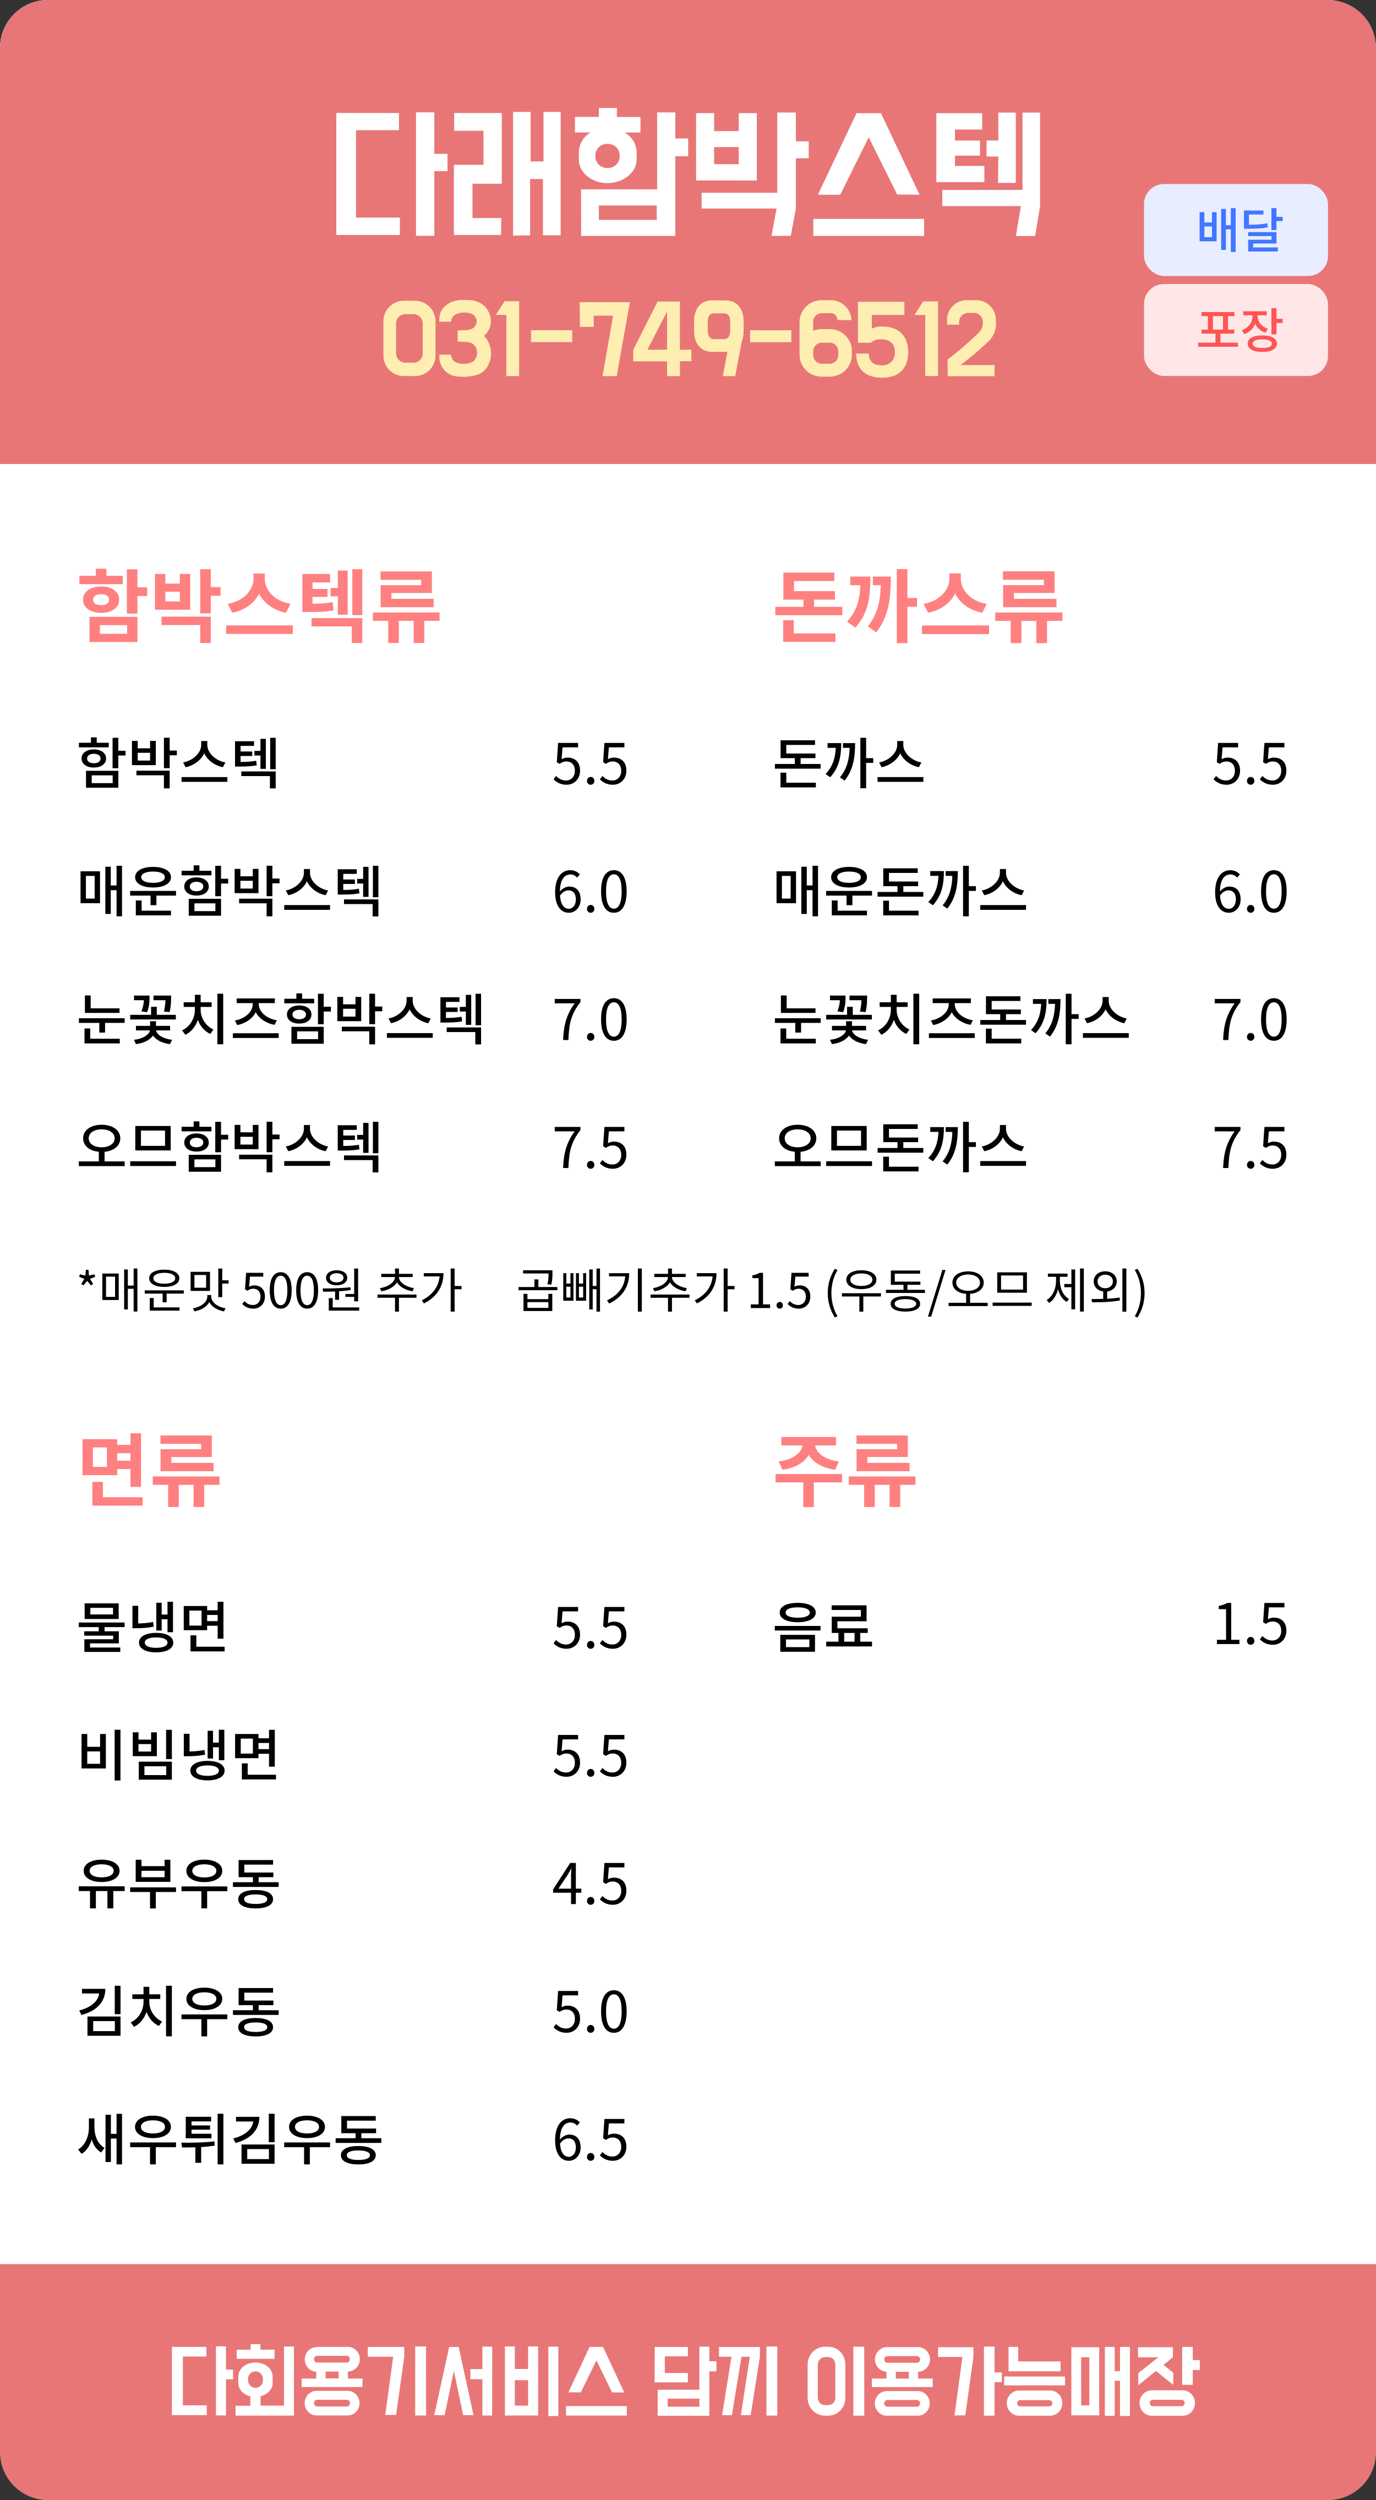 <svg width="344" height="625" viewBox="0 0 344 625" fill="none" xmlns="http://www.w3.org/2000/svg">
<rect x="0" y="0" width="344" height="625" fill="#333333" stroke="none"/>
<rect width="344" height="592" rx="12" fill="white"/>
<path d="M306.654 196.182C308.39 196.182 310.014 194.908 310.014 192.654C310.014 190.4 308.628 189.392 306.92 189.392C306.304 189.392 305.856 189.546 305.394 189.798L305.646 186.83H309.524V185.724H304.526L304.204 190.54L304.89 190.96C305.478 190.568 305.912 190.358 306.598 190.358C307.886 190.358 308.726 191.226 308.726 192.696C308.726 194.194 307.746 195.118 306.542 195.118C305.352 195.118 304.61 194.572 304.022 193.984L303.392 194.824C304.078 195.51 305.058 196.182 306.654 196.182ZM312.67 196.182C313.174 196.182 313.594 195.79 313.594 195.216C313.594 194.628 313.174 194.222 312.67 194.222C312.166 194.222 311.746 194.628 311.746 195.216C311.746 195.79 312.166 196.182 312.67 196.182ZM318.232 196.182C319.968 196.182 321.592 194.908 321.592 192.654C321.592 190.4 320.206 189.392 318.498 189.392C317.882 189.392 317.434 189.546 316.972 189.798L317.224 186.83H321.102V185.724H316.104L315.782 190.54L316.468 190.96C317.056 190.568 317.49 190.358 318.176 190.358C319.464 190.358 320.304 191.226 320.304 192.696C320.304 194.194 319.324 195.118 318.12 195.118C316.93 195.118 316.188 194.572 315.6 193.984L314.97 194.824C315.656 195.51 316.636 196.182 318.232 196.182ZM307.102 222.582C308.348 222.582 308.964 223.464 308.964 224.85C308.964 226.25 308.194 227.188 307.214 227.188C305.926 227.188 305.156 226.026 305.002 223.898C305.632 222.96 306.458 222.582 307.102 222.582ZM307.214 228.182C308.81 228.182 310.154 226.838 310.154 224.85C310.154 222.708 309.048 221.63 307.312 221.63C306.5 221.63 305.604 222.106 304.974 222.876C305.03 219.684 306.22 218.606 307.62 218.606C308.25 218.606 308.866 218.9 309.272 219.39L309.972 218.592C309.412 217.99 308.642 217.542 307.578 217.542C305.59 217.542 303.784 219.082 303.784 223.1C303.784 226.488 305.24 228.182 307.214 228.182ZM312.67 228.182C313.174 228.182 313.594 227.79 313.594 227.216C313.594 226.628 313.174 226.222 312.67 226.222C312.166 226.222 311.746 226.628 311.746 227.216C311.746 227.79 312.166 228.182 312.67 228.182ZM318.47 228.182C320.416 228.182 321.662 226.404 321.662 222.834C321.662 219.278 320.416 217.542 318.47 217.542C316.51 217.542 315.264 219.264 315.264 222.834C315.264 226.404 316.51 228.182 318.47 228.182ZM318.47 227.16C317.294 227.16 316.51 225.858 316.51 222.834C316.51 219.838 317.294 218.564 318.47 218.564C319.632 218.564 320.416 219.838 320.416 222.834C320.416 225.858 319.632 227.16 318.47 227.16ZM305.772 260H307.102C307.256 255.982 307.704 253.588 310.112 250.508V249.724H303.686V250.83H308.656C306.654 253.63 305.94 256.108 305.772 260ZM312.67 260.182C313.174 260.182 313.594 259.79 313.594 259.216C313.594 258.628 313.174 258.222 312.67 258.222C312.166 258.222 311.746 258.628 311.746 259.216C311.746 259.79 312.166 260.182 312.67 260.182ZM318.47 260.182C320.416 260.182 321.662 258.404 321.662 254.834C321.662 251.278 320.416 249.542 318.47 249.542C316.51 249.542 315.264 251.264 315.264 254.834C315.264 258.404 316.51 260.182 318.47 260.182ZM318.47 259.16C317.294 259.16 316.51 257.858 316.51 254.834C316.51 251.838 317.294 250.564 318.47 250.564C319.632 250.564 320.416 251.838 320.416 254.834C320.416 257.858 319.632 259.16 318.47 259.16ZM305.772 292H307.102C307.256 287.982 307.704 285.588 310.112 282.508V281.724H303.686V282.83H308.656C306.654 285.63 305.94 288.108 305.772 292ZM312.67 292.182C313.174 292.182 313.594 291.79 313.594 291.216C313.594 290.628 313.174 290.222 312.67 290.222C312.166 290.222 311.746 290.628 311.746 291.216C311.746 291.79 312.166 292.182 312.67 292.182ZM318.232 292.182C319.968 292.182 321.592 290.908 321.592 288.654C321.592 286.4 320.206 285.392 318.498 285.392C317.882 285.392 317.434 285.546 316.972 285.798L317.224 282.83H321.102V281.724H316.104L315.782 286.54L316.468 286.96C317.056 286.568 317.49 286.358 318.176 286.358C319.464 286.358 320.304 287.226 320.304 288.696C320.304 290.194 319.324 291.118 318.12 291.118C316.93 291.118 316.188 290.572 315.6 289.984L314.97 290.824C315.656 291.51 316.636 292.182 318.232 292.182Z" fill="black"/>
<path d="M304.232 411H309.86V409.936H307.802V400.724H306.822C306.262 401.06 305.604 401.298 304.694 401.466V402.278H306.514V409.936H304.232V411ZM312.67 411.182C313.174 411.182 313.594 410.79 313.594 410.216C313.594 409.628 313.174 409.222 312.67 409.222C312.166 409.222 311.746 409.628 311.746 410.216C311.746 410.79 312.166 411.182 312.67 411.182ZM318.232 411.182C319.968 411.182 321.592 409.908 321.592 407.654C321.592 405.4 320.206 404.392 318.498 404.392C317.882 404.392 317.434 404.546 316.972 404.798L317.224 401.83H321.102V400.724H316.104L315.782 405.54L316.468 405.96C317.056 405.568 317.49 405.358 318.176 405.358C319.464 405.358 320.304 406.226 320.304 407.696C320.304 409.194 319.324 410.118 318.12 410.118C316.93 410.118 316.188 409.572 315.6 408.984L314.97 409.824C315.656 410.51 316.636 411.182 318.232 411.182Z" fill="black"/>
<path d="M0 12C0 5.373 5.373 0 12 0H332C338.627 0 344 5.373 344 12V116H0V12Z" fill="#E97676"/>
<path d="M344 613C344 619.627 338.627 625 332 625L12 625C5.373 625 4.69686e-07 619.627 1.04907e-06 613L5.15794e-06 566L344 566L344 613Z" fill="#E97676"/>
<path d="M196.57 193.158H195.128V196.84H203.962V195.664H196.57V193.158ZM200.154 190.988V189.532H203.864V188.37H196.57V186.228H203.752V185.066H195.142V189.532H198.698V190.988H193.728V192.164H205.152V190.988H200.154ZM206.887 185.766V186.956H208.945C208.819 189.49 208.203 191.59 206.397 193.508L207.545 194.306C209.799 191.856 210.303 189.014 210.303 185.766H206.887ZM210.737 185.766V186.956H212.417C212.319 189.686 211.801 192.15 209.981 194.334L211.143 195.146C213.397 192.388 213.775 189.084 213.775 185.766H210.737ZM218.311 189.532H216.533V184.436H215.091V197.064H216.533V190.722H218.311V189.532ZM230.35 190.61C227.858 190.162 225.828 188.216 225.828 186.2V185.248H224.302V186.2C224.302 188.202 222.272 190.148 219.78 190.61L220.396 191.8C222.454 191.38 224.232 190.064 225.058 188.328C225.884 190.064 227.662 191.38 229.72 191.8L230.35 190.61ZM219.388 194.264V195.454H230.84V194.264H219.388ZM195.478 218.97H197.662V224.64H195.478V218.97ZM194.134 225.788H199.006V217.822H194.134V225.788ZM203.136 216.436V221.364H201.694V216.674H200.336V228.476H201.694V222.54H203.136V229.064H204.508V216.436H203.136ZM212.263 217.878C214.041 217.878 215.203 218.396 215.203 219.292C215.203 220.188 214.041 220.706 212.263 220.706C210.471 220.706 209.309 220.188 209.309 219.292C209.309 218.396 210.471 217.878 212.263 217.878ZM212.263 221.868C214.965 221.868 216.743 220.874 216.743 219.292C216.743 217.71 214.965 216.716 212.263 216.716C209.547 216.716 207.783 217.71 207.783 219.292C207.783 220.874 209.547 221.868 212.263 221.868ZM209.407 225.102H207.951V228.84H216.743V227.664H209.407V225.102ZM206.537 222.722V223.898H211.633V226.292H213.103V223.898H218.003V222.722H206.537ZM222.244 225.158H220.802V228.84H229.636V227.664H222.244V225.158ZM225.828 222.988V221.532H229.538V220.37H222.244V218.228H229.426V217.066H220.816V221.532H224.372V222.988H219.402V224.164H230.826V222.988H225.828ZM232.561 217.766V218.956H234.619C234.493 221.49 233.877 223.59 232.071 225.508L233.219 226.306C235.473 223.856 235.977 221.014 235.977 217.766H232.561ZM236.411 217.766V218.956H238.091C237.993 221.686 237.475 224.15 235.655 226.334L236.817 227.146C239.071 224.388 239.449 221.084 239.449 217.766H236.411ZM243.985 221.532H242.207V216.436H240.765V229.064H242.207V222.722H243.985V221.532ZM256.024 222.61C253.532 222.162 251.502 220.216 251.502 218.2V217.248H249.976V218.2C249.976 220.202 247.946 222.148 245.454 222.61L246.07 223.8C248.128 223.38 249.906 222.064 250.732 220.328C251.558 222.064 253.336 223.38 255.394 223.8L256.024 222.61ZM245.062 226.264V227.454H256.514V226.264H245.062ZM203.878 252.076H196.668V248.856H195.226V253.224H203.878V252.076ZM196.556 257.102H195.128V260.84H203.948V259.678H196.556V257.102ZM193.728 254.554V255.716H198.824V258.138H200.266V255.716H205.166V254.554H193.728ZM216.393 253.028C216.771 251.474 216.771 250.256 216.771 249.486V248.884H212.375V250.046H215.357C215.343 250.746 215.273 251.642 214.993 252.874L216.393 253.028ZM210.779 253.042C211.381 251.46 211.381 250.214 211.381 249.458V248.884H207.503V250.046H209.967C209.939 250.718 209.827 251.586 209.365 252.832L210.779 253.042ZM216.519 257.592V256.458H212.991V255.296H211.521V256.458H207.993V257.592H211.493C211.269 258.698 209.701 259.706 207.489 259.944L207.979 261.022C209.939 260.784 211.493 259.986 212.249 258.88C213.005 260 214.559 260.784 216.519 261.022L217.009 259.944C214.811 259.692 213.229 258.698 213.019 257.592H216.519ZM213.201 253.7V251.698H211.773V253.7H206.551V254.862H217.961V253.7H213.201ZM224.162 251.726H226.906V250.564H224.162V248.688H222.72V250.564H219.92V251.726H222.72V252.454C222.72 254.54 221.516 256.682 219.528 257.578L220.326 258.684C221.796 258.012 222.902 256.64 223.462 254.96C224.036 256.542 225.142 257.844 226.584 258.474L227.354 257.354C225.394 256.5 224.162 254.442 224.162 252.454V251.726ZM228.348 248.422V261.064H229.804V248.422H228.348ZM233.303 256.262C235.347 255.87 237.125 254.68 237.937 253.042C238.763 254.666 240.555 255.814 242.627 256.206L243.215 255.058C240.709 254.68 238.693 252.972 238.693 251.068V250.774H242.711V249.598H233.163V250.774H237.181V251.068C237.181 252.972 235.179 254.708 232.715 255.114L233.303 256.262ZM232.225 258.306V259.482H243.677V258.306H232.225ZM247.918 257.158H246.476V260.84H255.31V259.664H247.918V257.158ZM251.502 254.988V253.532H255.212V252.37H247.918V250.228H255.1V249.066H246.49V253.532H250.046V254.988H245.076V256.164H256.5V254.988H251.502ZM258.235 249.766V250.956H260.293C260.167 253.49 259.551 255.59 257.745 257.508L258.893 258.306C261.147 255.856 261.651 253.014 261.651 249.766H258.235ZM262.085 249.766V250.956H263.765C263.667 253.686 263.149 256.15 261.329 258.334L262.491 259.146C264.745 256.388 265.123 253.084 265.123 249.766H262.085ZM269.659 253.532H267.881V248.436H266.439V261.064H267.881V254.722H269.659V253.532ZM281.697 254.61C279.205 254.162 277.175 252.216 277.175 250.2V249.248H275.649V250.2C275.649 252.202 273.619 254.148 271.127 254.61L271.743 255.8C273.801 255.38 275.579 254.064 276.405 252.328C277.231 254.064 279.009 255.38 281.067 255.8L281.697 254.61ZM270.735 258.264V259.454H282.187V258.264H270.735ZM196.178 284.566C196.178 283.194 197.536 282.326 199.426 282.326C201.302 282.326 202.66 283.194 202.66 284.566C202.66 285.938 201.302 286.806 199.426 286.806C197.536 286.806 196.178 285.938 196.178 284.566ZM200.14 290.348V287.94C202.45 287.73 204.074 286.442 204.074 284.566C204.074 282.508 202.1 281.178 199.426 281.178C196.738 281.178 194.778 282.508 194.778 284.566C194.778 286.442 196.388 287.716 198.698 287.926V290.348H193.714V291.524H205.166V290.348H200.14ZM206.551 290.306V291.496H218.003V290.306H206.551ZM207.825 281.486V287.604H216.673V281.486H207.825ZM215.259 282.634V286.456H209.239V282.634H215.259ZM222.244 289.158H220.802V292.84H229.636V291.664H222.244V289.158ZM225.828 286.988V285.532H229.538V284.37H222.244V282.228H229.426V281.066H220.816V285.532H224.372V286.988H219.402V288.164H230.826V286.988H225.828ZM232.561 281.766V282.956H234.619C234.493 285.49 233.877 287.59 232.071 289.508L233.219 290.306C235.473 287.856 235.977 285.014 235.977 281.766H232.561ZM236.411 281.766V282.956H238.091C237.993 285.686 237.475 288.15 235.655 290.334L236.817 291.146C239.071 288.388 239.449 285.084 239.449 281.766H236.411ZM243.985 285.532H242.207V280.436H240.765V293.064H242.207V286.722H243.985V285.532ZM256.024 286.61C253.532 286.162 251.502 284.216 251.502 282.2V281.248H249.976V282.2C249.976 284.202 247.946 286.148 245.454 286.61L246.07 287.8C248.128 287.38 249.906 286.064 250.732 284.328C251.558 286.064 253.336 287.38 255.394 287.8L256.024 286.61ZM245.062 290.264V291.454H256.514V290.264H245.062Z" fill="black"/>
<path d="M199.426 400.702C196.668 400.702 194.918 401.612 194.918 403.124C194.918 404.622 196.668 405.546 199.426 405.546C202.184 405.546 203.934 404.622 203.934 403.124C203.934 401.612 202.184 400.702 199.426 400.702ZM199.426 401.822C201.302 401.822 202.436 402.284 202.436 403.124C202.436 403.95 201.302 404.412 199.426 404.412C197.55 404.412 196.402 403.95 196.402 403.124C196.402 402.284 197.55 401.822 199.426 401.822ZM195.072 408.696V412.924H203.752V408.696H195.072ZM202.338 409.844V411.776H196.5V409.844H202.338ZM193.7 406.47V407.618H205.138V406.47H193.7ZM211.045 408.22H213.635V410.404H211.045V408.22ZM215.063 410.404V408.22H216.925V407.058H209.351V405.308H216.645V401.318H207.909V402.48H215.217V404.16H207.937V408.22H209.617V410.404H206.551V411.594H218.003V410.404H215.063Z" fill="black"/>
<path d="M27.19 185.682H24.18V184.338H22.738V185.682H19.728V186.83H27.19V185.682ZM21.772 189.616C21.772 188.888 22.444 188.44 23.452 188.44C24.46 188.44 25.146 188.888 25.146 189.616C25.146 190.358 24.46 190.806 23.452 190.806C22.444 190.806 21.772 190.358 21.772 189.616ZM26.518 189.616C26.518 188.258 25.286 187.348 23.452 187.348C21.632 187.348 20.386 188.258 20.386 189.616C20.386 190.988 21.632 191.884 23.452 191.884C25.286 191.884 26.518 190.988 26.518 189.616ZM22.934 193.83H28.17V195.776H22.934V193.83ZM21.506 196.924H29.584V192.696H21.506V196.924ZM31.376 187.684H29.584V184.436H28.142V192.052H29.584V188.874H31.376V187.684ZM37.521 190.134H34.427V188.188H37.521V190.134ZM38.949 185.22H37.521V187.068H34.427V185.22H32.985V191.282H38.949V185.22ZM34.105 193.816H40.979V197.078H42.421V192.668H34.105V193.816ZM44.213 187.628H42.421V184.422H40.979V192.038H42.421V188.818H44.213V187.628ZM56.35 190.61C53.858 190.162 51.828 188.216 51.828 186.2V185.248H50.302V186.2C50.302 188.202 48.272 190.148 45.78 190.61L46.396 191.8C48.454 191.38 50.232 190.064 51.058 188.328C51.884 190.064 53.662 191.38 55.72 191.8L56.35 190.61ZM45.388 194.264V195.454H56.84V194.264H45.388ZM65.113 192.206H66.457V184.702H65.113V187.712H63.615V188.874H65.113V192.206ZM64.049 190.176C62.803 190.4 61.739 190.47 60.143 190.484V188.986H63.055V187.866H60.143V186.466H63.517V185.304H58.757V191.632H59.583C61.543 191.632 62.747 191.59 64.189 191.324L64.049 190.176ZM60.325 194.012H67.479V197.092H68.921V192.85H60.325V194.012ZM67.549 184.436V192.304H68.921V184.436H67.549ZM21.478 218.97H23.662V224.64H21.478V218.97ZM20.134 225.788H25.006V217.822H20.134V225.788ZM29.136 216.436V221.364H27.694V216.674H26.336V228.476H27.694V222.54H29.136V229.064H30.508V216.436H29.136ZM38.263 217.878C40.041 217.878 41.203 218.396 41.203 219.292C41.203 220.188 40.041 220.706 38.263 220.706C36.471 220.706 35.309 220.188 35.309 219.292C35.309 218.396 36.471 217.878 38.263 217.878ZM38.263 221.868C40.965 221.868 42.743 220.874 42.743 219.292C42.743 217.71 40.965 216.716 38.263 216.716C35.547 216.716 33.783 217.71 33.783 219.292C33.783 220.874 35.547 221.868 38.263 221.868ZM35.407 225.102H33.951V228.84H42.743V227.664H35.407V225.102ZM32.537 222.722V223.898H37.633V226.292H39.103V223.898H44.003V222.722H32.537ZM52.864 217.682H49.854V216.338H48.412V217.682H45.402V218.83H52.864V217.682ZM47.446 221.616C47.446 220.888 48.118 220.44 49.126 220.44C50.134 220.44 50.82 220.888 50.82 221.616C50.82 222.358 50.134 222.806 49.126 222.806C48.118 222.806 47.446 222.358 47.446 221.616ZM52.192 221.616C52.192 220.258 50.96 219.348 49.126 219.348C47.306 219.348 46.06 220.258 46.06 221.616C46.06 222.988 47.306 223.884 49.126 223.884C50.96 223.884 52.192 222.988 52.192 221.616ZM48.608 225.83H53.844V227.776H48.608V225.83ZM47.18 228.924H55.258V224.696H47.18V228.924ZM57.05 219.684H55.258V216.436H53.816V224.052H55.258V220.874H57.05V219.684ZM63.195 222.134H60.101V220.188H63.195V222.134ZM64.623 217.22H63.195V219.068H60.101V217.22H58.659V223.282H64.623V217.22ZM59.779 225.816H66.653V229.078H68.095V224.668H59.779V225.816ZM69.887 219.628H68.095V216.422H66.653V224.038H68.095V220.818H69.887V219.628ZM82.024 222.61C79.532 222.162 77.502 220.216 77.502 218.2V217.248H75.976V218.2C75.976 220.202 73.946 222.148 71.454 222.61L72.07 223.8C74.128 223.38 75.906 222.064 76.732 220.328C77.558 222.064 79.336 223.38 81.394 223.8L82.024 222.61ZM71.062 226.264V227.454H82.514V226.264H71.062ZM90.787 224.206H92.13V216.702H90.787V219.712H89.288V220.874H90.787V224.206ZM89.722 222.176C88.477 222.4 87.412 222.47 85.817 222.484V220.986H88.728V219.866H85.817V218.466H89.191V217.304H84.43V223.632H85.257C87.216 223.632 88.421 223.59 89.862 223.324L89.722 222.176ZM85.999 226.012H93.153V229.092H94.594V224.85H85.999V226.012ZM93.222 216.436V224.304H94.594V216.436H93.222ZM29.878 252.076H22.668V248.856H21.226V253.224H29.878V252.076ZM22.556 257.102H21.128V260.84H29.948V259.678H22.556V257.102ZM19.728 254.554V255.716H24.824V258.138H26.266V255.716H31.166V254.554H19.728ZM42.393 253.028C42.771 251.474 42.771 250.256 42.771 249.486V248.884H38.375V250.046H41.357C41.343 250.746 41.273 251.642 40.993 252.874L42.393 253.028ZM36.779 253.042C37.381 251.46 37.381 250.214 37.381 249.458V248.884H33.503V250.046H35.967C35.939 250.718 35.827 251.586 35.365 252.832L36.779 253.042ZM42.519 257.592V256.458H38.991V255.296H37.521V256.458H33.993V257.592H37.493C37.269 258.698 35.701 259.706 33.489 259.944L33.979 261.022C35.939 260.784 37.493 259.986 38.249 258.88C39.005 260 40.559 260.784 42.519 261.022L43.009 259.944C40.811 259.692 39.229 258.698 39.019 257.592H42.519ZM39.201 253.7V251.698H37.773V253.7H32.551V254.862H43.961V253.7H39.201ZM50.162 251.726H52.906V250.564H50.162V248.688H48.72V250.564H45.92V251.726H48.72V252.454C48.72 254.54 47.516 256.682 45.528 257.578L46.326 258.684C47.796 258.012 48.902 256.64 49.462 254.96C50.036 256.542 51.142 257.844 52.584 258.474L53.354 257.354C51.394 256.5 50.162 254.442 50.162 252.454V251.726ZM54.348 248.422V261.064H55.804V248.422H54.348ZM59.303 256.262C61.347 255.87 63.125 254.68 63.937 253.042C64.763 254.666 66.555 255.814 68.627 256.206L69.215 255.058C66.709 254.68 64.693 252.972 64.693 251.068V250.774H68.711V249.598H59.163V250.774H63.181V251.068C63.181 252.972 61.179 254.708 58.715 255.114L59.303 256.262ZM58.225 258.306V259.482H69.677V258.306H58.225ZM78.538 249.682H75.528V248.338H74.086V249.682H71.076V250.83H78.538V249.682ZM73.12 253.616C73.12 252.888 73.792 252.44 74.8 252.44C75.808 252.44 76.494 252.888 76.494 253.616C76.494 254.358 75.808 254.806 74.8 254.806C73.792 254.806 73.12 254.358 73.12 253.616ZM77.866 253.616C77.866 252.258 76.634 251.348 74.8 251.348C72.98 251.348 71.734 252.258 71.734 253.616C71.734 254.988 72.98 255.884 74.8 255.884C76.634 255.884 77.866 254.988 77.866 253.616ZM74.282 257.83H79.518V259.776H74.282V257.83ZM72.854 260.924H80.932V256.696H72.854V260.924ZM82.724 251.684H80.932V248.436H79.49V256.052H80.932V252.874H82.724V251.684ZM88.868 254.134H85.775V252.188H88.868V254.134ZM90.296 249.22H88.868V251.068H85.775V249.22H84.332V255.282H90.296V249.22ZM85.453 257.816H92.326V261.078H93.769V256.668H85.453V257.816ZM95.561 251.628H93.769V248.422H92.326V256.038H93.769V252.818H95.561V251.628ZM107.697 254.61C105.205 254.162 103.175 252.216 103.175 250.2V249.248H101.649V250.2C101.649 252.202 99.619 254.148 97.127 254.61L97.743 255.8C99.801 255.38 101.579 254.064 102.405 252.328C103.231 254.064 105.009 255.38 107.067 255.8L107.697 254.61ZM96.735 258.264V259.454H108.187V258.264H96.735ZM116.46 256.206H117.804V248.702H116.46V251.712H114.962V252.874H116.46V256.206ZM115.396 254.176C114.15 254.4 113.086 254.47 111.49 254.484V252.986H114.402V251.866H111.49V250.466H114.864V249.304H110.104V255.632H110.93C112.89 255.632 114.094 255.59 115.536 255.324L115.396 254.176ZM111.672 258.012H118.826V261.092H120.268V256.85H111.672V258.012ZM118.896 248.436V256.304H120.268V248.436H118.896ZM22.178 284.566C22.178 283.194 23.536 282.326 25.426 282.326C27.302 282.326 28.66 283.194 28.66 284.566C28.66 285.938 27.302 286.806 25.426 286.806C23.536 286.806 22.178 285.938 22.178 284.566ZM26.14 290.348V287.94C28.45 287.73 30.074 286.442 30.074 284.566C30.074 282.508 28.1 281.178 25.426 281.178C22.738 281.178 20.778 282.508 20.778 284.566C20.778 286.442 22.388 287.716 24.698 287.926V290.348H19.714V291.524H31.166V290.348H26.14ZM32.551 290.306V291.496H44.003V290.306H32.551ZM33.825 281.486V287.604H42.673V281.486H33.825ZM41.259 282.634V286.456H35.239V282.634H41.259ZM52.864 281.682H49.854V280.338H48.412V281.682H45.402V282.83H52.864V281.682ZM47.446 285.616C47.446 284.888 48.118 284.44 49.126 284.44C50.134 284.44 50.82 284.888 50.82 285.616C50.82 286.358 50.134 286.806 49.126 286.806C48.118 286.806 47.446 286.358 47.446 285.616ZM52.192 285.616C52.192 284.258 50.96 283.348 49.126 283.348C47.306 283.348 46.06 284.258 46.06 285.616C46.06 286.988 47.306 287.884 49.126 287.884C50.96 287.884 52.192 286.988 52.192 285.616ZM48.608 289.83H53.844V291.776H48.608V289.83ZM47.18 292.924H55.258V288.696H47.18V292.924ZM57.05 283.684H55.258V280.436H53.816V288.052H55.258V284.874H57.05V283.684ZM63.195 286.134H60.101V284.188H63.195V286.134ZM64.623 281.22H63.195V283.068H60.101V281.22H58.659V287.282H64.623V281.22ZM59.779 289.816H66.653V293.078H68.095V288.668H59.779V289.816ZM69.887 283.628H68.095V280.422H66.653V288.038H68.095V284.818H69.887V283.628ZM82.024 286.61C79.532 286.162 77.502 284.216 77.502 282.2V281.248H75.976V282.2C75.976 284.202 73.946 286.148 71.454 286.61L72.07 287.8C74.128 287.38 75.906 286.064 76.732 284.328C77.558 286.064 79.336 287.38 81.394 287.8L82.024 286.61ZM71.062 290.264V291.454H82.514V290.264H71.062ZM90.787 288.206H92.13V280.702H90.787V283.712H89.288V284.874H90.787V288.206ZM89.722 286.176C88.477 286.4 87.412 286.47 85.817 286.484V284.986H88.728V283.866H85.817V282.466H89.191V281.304H84.43V287.632H85.257C87.216 287.632 88.421 287.59 89.862 287.324L89.722 286.176ZM85.999 290.012H93.153V293.092H94.594V288.85H85.999V290.012ZM93.222 280.436V288.304H94.594V280.436H93.222Z" fill="black"/>
<path d="M28.254 403.6H22.584V401.948H28.254V403.6ZM29.668 400.828H21.156V404.734H29.668V400.828ZM31.152 406.764V405.616H19.7V406.764H24.684V407.814H21.058V408.906H28.296V409.802H21.086V412.966H30.074V411.86H22.514V410.824H29.71V407.814H26.14V406.764H31.152ZM40.419 404.804H41.875V408.038H43.247V400.422H41.875V403.628H40.419V400.674H39.075V407.618H40.419V404.804ZM38.277 405.476C36.961 405.742 35.785 405.826 34.553 405.854V401.43H33.111V407.044H33.951C35.477 407.044 36.821 406.974 38.431 406.652L38.277 405.476ZM39.047 411.944C37.269 411.944 36.191 411.468 36.191 410.642C36.191 409.816 37.269 409.34 39.047 409.34C40.811 409.34 41.875 409.816 41.875 410.642C41.875 411.468 40.811 411.944 39.047 411.944ZM39.047 408.206C36.429 408.206 34.749 409.13 34.749 410.642C34.749 412.154 36.429 413.078 39.047 413.078C41.651 413.078 43.317 412.154 43.317 410.642C43.317 409.13 41.651 408.206 39.047 408.206ZM50.386 406.386H47.348V402.634H50.386V406.386ZM54.418 403.726V405.266H51.786V403.726H54.418ZM51.786 406.428H54.418V409.662H55.86V400.436H54.418V402.55H51.786V401.486H45.934V407.534H51.786V406.428ZM49.084 411.664V408.822H47.628V412.84H56.154V411.664H49.084ZM28.66 432.422V445.106H30.116V432.422H28.66ZM20.386 433.472V442.096H26.462V433.472H25.02V436.692H21.814V433.472H20.386ZM21.814 437.84H25.02V440.934H21.814V437.84ZM33.195 433.066V439.03H39.215V433.066H37.773V434.886H34.623V433.066H33.195ZM34.623 436.006H37.773V437.868H34.623V436.006ZM41.525 432.436V439.758H42.967V432.436H41.525ZM34.693 440.402V444.91H42.967V440.402H34.693ZM41.553 441.55V443.762H36.107V441.55H41.553ZM53.256 436.804H54.712V440.038H56.084V432.422H54.712V435.628H53.256V432.674H51.912V439.618H53.256V436.804ZM51.114 437.476C49.798 437.742 48.622 437.826 47.39 437.854V433.43H45.948V439.044H46.788C48.314 439.044 49.658 438.974 51.268 438.652L51.114 437.476ZM51.884 443.944C50.106 443.944 49.028 443.468 49.028 442.642C49.028 441.816 50.106 441.34 51.884 441.34C53.648 441.34 54.712 441.816 54.712 442.642C54.712 443.468 53.648 443.944 51.884 443.944ZM51.884 440.206C49.266 440.206 47.586 441.13 47.586 442.642C47.586 444.154 49.266 445.078 51.884 445.078C54.488 445.078 56.154 444.154 56.154 442.642C56.154 441.13 54.488 440.206 51.884 440.206ZM63.223 438.386H60.185V434.634H63.223V438.386ZM67.255 435.726V437.266H64.623V435.726H67.255ZM64.623 438.428H67.255V441.662H68.697V432.436H67.255V434.55H64.623V433.486H58.771V439.534H64.623V438.428ZM61.921 443.664V440.822H60.465V444.84H68.991V443.664H61.921ZM25.412 466.06C27.218 466.06 28.408 466.676 28.408 467.684C28.408 468.706 27.218 469.322 25.412 469.322C23.592 469.322 22.402 468.706 22.402 467.684C22.402 466.676 23.592 466.06 25.412 466.06ZM25.412 470.484C28.072 470.484 29.892 469.392 29.892 467.684C29.892 465.99 28.072 464.898 25.412 464.898C22.738 464.898 20.918 465.99 20.918 467.684C20.918 469.392 22.738 470.484 25.412 470.484ZM31.166 471.562H19.7V472.752H22.5V477.078H23.97V472.752H26.854V477.078H28.324V472.752H31.18L31.166 471.562ZM41.147 469.294H35.365V467.684H41.147V469.294ZM42.589 464.926H41.147V466.522H35.365V464.926H33.923V470.456H42.589V464.926ZM44.003 471.828H32.537V472.99H37.507V477.092H38.949V472.99H44.003V471.828ZM51.086 466.06C52.892 466.06 54.082 466.676 54.082 467.698C54.082 468.734 52.892 469.35 51.086 469.35C49.266 469.35 48.076 468.734 48.076 467.698C48.076 466.676 49.266 466.06 51.086 466.06ZM51.086 470.512C53.746 470.512 55.566 469.42 55.566 467.698C55.566 465.99 53.746 464.898 51.086 464.898C48.412 464.898 46.592 465.99 46.592 467.698C46.592 469.42 48.412 470.512 51.086 470.512ZM56.84 471.59H45.374V472.78H50.344V477.078H51.786V472.78H56.84V471.59ZM63.909 475.972C62.061 475.972 61.025 475.566 61.025 474.782C61.025 474.012 62.061 473.592 63.909 473.592C65.757 473.592 66.807 474.012 66.807 474.782C66.807 475.566 65.757 475.972 63.909 475.972ZM63.909 472.486C61.207 472.486 59.555 473.326 59.555 474.782C59.555 476.252 61.207 477.092 63.909 477.092C66.625 477.092 68.263 476.252 68.263 474.782C68.263 473.326 66.625 472.486 63.909 472.486ZM64.665 470.54V469.28H68.347V468.118H61.081V466.144H68.263V464.996H59.653V469.28H63.223V470.54H58.239V471.716H69.663V470.54H64.665ZM20.498 497.192V498.354H24.796C24.544 500.272 22.794 501.84 19.812 502.596L20.358 503.73C24.11 502.764 26.336 500.496 26.336 497.192H20.498ZM23.298 505.256H28.716V507.762H23.298V505.256ZM21.87 508.924H30.13V504.108H21.87V508.924ZM28.688 496.422V503.534H30.13V496.422H28.688ZM37.325 499.726H40.069V498.564H37.325V496.688H35.883V498.564H33.083V499.726H35.883V500.454C35.883 502.54 34.679 504.682 32.691 505.578L33.489 506.684C34.959 506.012 36.065 504.64 36.625 502.96C37.199 504.542 38.305 505.844 39.747 506.474L40.517 505.354C38.557 504.5 37.325 502.442 37.325 500.454V499.726ZM41.511 496.422V509.064H42.967V496.422H41.511ZM51.086 498.06C52.892 498.06 54.082 498.676 54.082 499.698C54.082 500.734 52.892 501.35 51.086 501.35C49.266 501.35 48.076 500.734 48.076 499.698C48.076 498.676 49.266 498.06 51.086 498.06ZM51.086 502.512C53.746 502.512 55.566 501.42 55.566 499.698C55.566 497.99 53.746 496.898 51.086 496.898C48.412 496.898 46.592 497.99 46.592 499.698C46.592 501.42 48.412 502.512 51.086 502.512ZM56.84 503.59H45.374V504.78H50.344V509.078H51.786V504.78H56.84V503.59ZM63.909 507.972C62.061 507.972 61.025 507.566 61.025 506.782C61.025 506.012 62.061 505.592 63.909 505.592C65.757 505.592 66.807 506.012 66.807 506.782C66.807 507.566 65.757 507.972 63.909 507.972ZM63.909 504.486C61.207 504.486 59.555 505.326 59.555 506.782C59.555 508.252 61.207 509.092 63.909 509.092C66.625 509.092 68.263 508.252 68.263 506.782C68.263 505.326 66.625 504.486 63.909 504.486ZM64.665 502.54V501.28H68.347V500.118H61.081V498.144H68.263V496.996H59.653V501.28H63.223V502.54H58.239V503.716H69.663V502.54H64.665ZM23.606 529.584H22.22V531.88C22.22 534.036 21.338 536.304 19.518 537.368L20.428 538.446C21.632 537.718 22.458 536.402 22.92 534.862C23.354 536.262 24.124 537.438 25.286 538.096L26.14 536.962C24.418 536.01 23.606 533.91 23.606 531.782V529.584ZM29.136 528.436V533.448H27.722V528.674H26.378V540.49H27.722V534.624H29.136V541.078H30.508V528.436H29.136ZM38.249 530.06C40.055 530.06 41.245 530.676 41.245 531.698C41.245 532.734 40.055 533.35 38.249 533.35C36.429 533.35 35.239 532.734 35.239 531.698C35.239 530.676 36.429 530.06 38.249 530.06ZM38.249 534.512C40.909 534.512 42.729 533.42 42.729 531.698C42.729 529.99 40.909 528.898 38.249 528.898C35.575 528.898 33.755 529.99 33.755 531.698C33.755 533.42 35.575 534.512 38.249 534.512ZM44.003 535.59H32.537V536.78H37.507V541.078H38.949V536.78H44.003V535.59ZM52.864 533.42H47.88V532.398H52.514V531.334H47.88V530.326H52.78V529.178H46.438V534.554H52.864V533.42ZM53.606 535.324C50.876 535.66 47.782 535.66 45.332 535.66L45.528 536.85C46.55 536.85 47.684 536.85 48.846 536.808V540.686H50.288V536.752C51.408 536.668 52.57 536.57 53.69 536.388L53.606 535.324ZM54.404 528.422V541.078H55.846V528.422H54.404ZM59.009 529.192V530.354H63.307C63.055 532.272 61.305 533.84 58.323 534.596L58.869 535.73C62.621 534.764 64.847 532.496 64.847 529.192H59.009ZM61.809 537.256H67.227V539.762H61.809V537.256ZM60.381 540.924H68.641V536.108H60.381V540.924ZM67.199 528.422V535.534H68.641V528.422H67.199ZM76.76 530.06C78.566 530.06 79.756 530.676 79.756 531.698C79.756 532.734 78.566 533.35 76.76 533.35C74.94 533.35 73.75 532.734 73.75 531.698C73.75 530.676 74.94 530.06 76.76 530.06ZM76.76 534.512C79.42 534.512 81.24 533.42 81.24 531.698C81.24 529.99 79.42 528.898 76.76 528.898C74.086 528.898 72.266 529.99 72.266 531.698C72.266 533.42 74.086 534.512 76.76 534.512ZM82.514 535.59H71.048V536.78H76.018V541.078H77.46V536.78H82.514V535.59ZM89.582 539.972C87.734 539.972 86.698 539.566 86.698 538.782C86.698 538.012 87.734 537.592 89.582 537.592C91.43 537.592 92.481 538.012 92.481 538.782C92.481 539.566 91.43 539.972 89.582 539.972ZM89.582 536.486C86.88 536.486 85.228 537.326 85.228 538.782C85.228 540.252 86.88 541.092 89.582 541.092C92.299 541.092 93.936 540.252 93.936 538.782C93.936 537.326 92.299 536.486 89.582 536.486ZM90.338 534.54V533.28H94.02V532.118H86.754V530.144H93.936V528.996H85.326V533.28H88.897V534.54H83.912V535.716H95.337V534.54H90.338Z" fill="black"/>
<path d="M141.654 196.182C143.39 196.182 145.014 194.908 145.014 192.654C145.014 190.4 143.628 189.392 141.92 189.392C141.304 189.392 140.856 189.546 140.394 189.798L140.646 186.83H144.524V185.724H139.526L139.204 190.54L139.89 190.96C140.478 190.568 140.912 190.358 141.598 190.358C142.886 190.358 143.726 191.226 143.726 192.696C143.726 194.194 142.746 195.118 141.542 195.118C140.352 195.118 139.61 194.572 139.022 193.984L138.392 194.824C139.078 195.51 140.058 196.182 141.654 196.182ZM147.67 196.182C148.174 196.182 148.594 195.79 148.594 195.216C148.594 194.628 148.174 194.222 147.67 194.222C147.166 194.222 146.746 194.628 146.746 195.216C146.746 195.79 147.166 196.182 147.67 196.182ZM153.232 196.182C154.968 196.182 156.592 194.908 156.592 192.654C156.592 190.4 155.206 189.392 153.498 189.392C152.882 189.392 152.434 189.546 151.972 189.798L152.224 186.83H156.102V185.724H151.104L150.782 190.54L151.468 190.96C152.056 190.568 152.49 190.358 153.176 190.358C154.464 190.358 155.304 191.226 155.304 192.696C155.304 194.194 154.324 195.118 153.12 195.118C151.93 195.118 151.188 194.572 150.6 193.984L149.97 194.824C150.656 195.51 151.636 196.182 153.232 196.182ZM142.102 222.582C143.348 222.582 143.964 223.464 143.964 224.85C143.964 226.25 143.194 227.188 142.214 227.188C140.926 227.188 140.156 226.026 140.002 223.898C140.632 222.96 141.458 222.582 142.102 222.582ZM142.214 228.182C143.81 228.182 145.154 226.838 145.154 224.85C145.154 222.708 144.048 221.63 142.312 221.63C141.5 221.63 140.604 222.106 139.974 222.876C140.03 219.684 141.22 218.606 142.62 218.606C143.25 218.606 143.866 218.9 144.272 219.39L144.972 218.592C144.412 217.99 143.642 217.542 142.578 217.542C140.59 217.542 138.784 219.082 138.784 223.1C138.784 226.488 140.24 228.182 142.214 228.182ZM147.67 228.182C148.174 228.182 148.594 227.79 148.594 227.216C148.594 226.628 148.174 226.222 147.67 226.222C147.166 226.222 146.746 226.628 146.746 227.216C146.746 227.79 147.166 228.182 147.67 228.182ZM153.47 228.182C155.416 228.182 156.662 226.404 156.662 222.834C156.662 219.278 155.416 217.542 153.47 217.542C151.51 217.542 150.264 219.264 150.264 222.834C150.264 226.404 151.51 228.182 153.47 228.182ZM153.47 227.16C152.294 227.16 151.51 225.858 151.51 222.834C151.51 219.838 152.294 218.564 153.47 218.564C154.632 218.564 155.416 219.838 155.416 222.834C155.416 225.858 154.632 227.16 153.47 227.16ZM140.772 260H142.102C142.256 255.982 142.704 253.588 145.112 250.508V249.724H138.686V250.83H143.656C141.654 253.63 140.94 256.108 140.772 260ZM147.67 260.182C148.174 260.182 148.594 259.79 148.594 259.216C148.594 258.628 148.174 258.222 147.67 258.222C147.166 258.222 146.746 258.628 146.746 259.216C146.746 259.79 147.166 260.182 147.67 260.182ZM153.47 260.182C155.416 260.182 156.662 258.404 156.662 254.834C156.662 251.278 155.416 249.542 153.47 249.542C151.51 249.542 150.264 251.264 150.264 254.834C150.264 258.404 151.51 260.182 153.47 260.182ZM153.47 259.16C152.294 259.16 151.51 257.858 151.51 254.834C151.51 251.838 152.294 250.564 153.47 250.564C154.632 250.564 155.416 251.838 155.416 254.834C155.416 257.858 154.632 259.16 153.47 259.16ZM140.772 292H142.102C142.256 287.982 142.704 285.588 145.112 282.508V281.724H138.686V282.83H143.656C141.654 285.63 140.94 288.108 140.772 292ZM147.67 292.182C148.174 292.182 148.594 291.79 148.594 291.216C148.594 290.628 148.174 290.222 147.67 290.222C147.166 290.222 146.746 290.628 146.746 291.216C146.746 291.79 147.166 292.182 147.67 292.182ZM153.232 292.182C154.968 292.182 156.592 290.908 156.592 288.654C156.592 286.4 155.206 285.392 153.498 285.392C152.882 285.392 152.434 285.546 151.972 285.798L152.224 282.83H156.102V281.724H151.104L150.782 286.54L151.468 286.96C152.056 286.568 152.49 286.358 153.176 286.358C154.464 286.358 155.304 287.226 155.304 288.696C155.304 290.194 154.324 291.118 153.12 291.118C151.93 291.118 151.188 290.572 150.6 289.984L149.97 290.824C150.656 291.51 151.636 292.182 153.232 292.182Z" fill="black"/>
<path d="M141.654 412.182C143.39 412.182 145.014 410.908 145.014 408.654C145.014 406.4 143.628 405.392 141.92 405.392C141.304 405.392 140.856 405.546 140.394 405.798L140.646 402.83H144.524V401.724H139.526L139.204 406.54L139.89 406.96C140.478 406.568 140.912 406.358 141.598 406.358C142.886 406.358 143.726 407.226 143.726 408.696C143.726 410.194 142.746 411.118 141.542 411.118C140.352 411.118 139.61 410.572 139.022 409.984L138.392 410.824C139.078 411.51 140.058 412.182 141.654 412.182ZM147.67 412.182C148.174 412.182 148.594 411.79 148.594 411.216C148.594 410.628 148.174 410.222 147.67 410.222C147.166 410.222 146.746 410.628 146.746 411.216C146.746 411.79 147.166 412.182 147.67 412.182ZM153.232 412.182C154.968 412.182 156.592 410.908 156.592 408.654C156.592 406.4 155.206 405.392 153.498 405.392C152.882 405.392 152.434 405.546 151.972 405.798L152.224 402.83H156.102V401.724H151.104L150.782 406.54L151.468 406.96C152.056 406.568 152.49 406.358 153.176 406.358C154.464 406.358 155.304 407.226 155.304 408.696C155.304 410.194 154.324 411.118 153.12 411.118C151.93 411.118 151.188 410.572 150.6 409.984L149.97 410.824C150.656 411.51 151.636 412.182 153.232 412.182ZM141.654 444.182C143.39 444.182 145.014 442.908 145.014 440.654C145.014 438.4 143.628 437.392 141.92 437.392C141.304 437.392 140.856 437.546 140.394 437.798L140.646 434.83H144.524V433.724H139.526L139.204 438.54L139.89 438.96C140.478 438.568 140.912 438.358 141.598 438.358C142.886 438.358 143.726 439.226 143.726 440.696C143.726 442.194 142.746 443.118 141.542 443.118C140.352 443.118 139.61 442.572 139.022 441.984L138.392 442.824C139.078 443.51 140.058 444.182 141.654 444.182ZM147.67 444.182C148.174 444.182 148.594 443.79 148.594 443.216C148.594 442.628 148.174 442.222 147.67 442.222C147.166 442.222 146.746 442.628 146.746 443.216C146.746 443.79 147.166 444.182 147.67 444.182ZM153.232 444.182C154.968 444.182 156.592 442.908 156.592 440.654C156.592 438.4 155.206 437.392 153.498 437.392C152.882 437.392 152.434 437.546 151.972 437.798L152.224 434.83H156.102V433.724H151.104L150.782 438.54L151.468 438.96C152.056 438.568 152.49 438.358 153.176 438.358C154.464 438.358 155.304 439.226 155.304 440.696C155.304 442.194 154.324 443.118 153.12 443.118C151.93 443.118 151.188 442.572 150.6 441.984L149.97 442.824C150.656 443.51 151.636 444.182 153.232 444.182ZM139.61 472.15L141.948 468.65C142.242 468.146 142.522 467.642 142.774 467.138H142.83C142.802 467.67 142.76 468.496 142.76 469V472.15H139.61ZM142.76 476H143.964V473.172H145.322V472.15H143.964V465.724H142.55L138.28 472.332V473.172H142.76V476ZM147.67 476.182C148.174 476.182 148.594 475.79 148.594 475.216C148.594 474.628 148.174 474.222 147.67 474.222C147.166 474.222 146.746 474.628 146.746 475.216C146.746 475.79 147.166 476.182 147.67 476.182ZM153.232 476.182C154.968 476.182 156.592 474.908 156.592 472.654C156.592 470.4 155.206 469.392 153.498 469.392C152.882 469.392 152.434 469.546 151.972 469.798L152.224 466.83H156.102V465.724H151.104L150.782 470.54L151.468 470.96C152.056 470.568 152.49 470.358 153.176 470.358C154.464 470.358 155.304 471.226 155.304 472.696C155.304 474.194 154.324 475.118 153.12 475.118C151.93 475.118 151.188 474.572 150.6 473.984L149.97 474.824C150.656 475.51 151.636 476.182 153.232 476.182ZM141.654 508.182C143.39 508.182 145.014 506.908 145.014 504.654C145.014 502.4 143.628 501.392 141.92 501.392C141.304 501.392 140.856 501.546 140.394 501.798L140.646 498.83H144.524V497.724H139.526L139.204 502.54L139.89 502.96C140.478 502.568 140.912 502.358 141.598 502.358C142.886 502.358 143.726 503.226 143.726 504.696C143.726 506.194 142.746 507.118 141.542 507.118C140.352 507.118 139.61 506.572 139.022 505.984L138.392 506.824C139.078 507.51 140.058 508.182 141.654 508.182ZM147.67 508.182C148.174 508.182 148.594 507.79 148.594 507.216C148.594 506.628 148.174 506.222 147.67 506.222C147.166 506.222 146.746 506.628 146.746 507.216C146.746 507.79 147.166 508.182 147.67 508.182ZM153.47 508.182C155.416 508.182 156.662 506.404 156.662 502.834C156.662 499.278 155.416 497.542 153.47 497.542C151.51 497.542 150.264 499.264 150.264 502.834C150.264 506.404 151.51 508.182 153.47 508.182ZM153.47 507.16C152.294 507.16 151.51 505.858 151.51 502.834C151.51 499.838 152.294 498.564 153.47 498.564C154.632 498.564 155.416 499.838 155.416 502.834C155.416 505.858 154.632 507.16 153.47 507.16ZM142.102 534.582C143.348 534.582 143.964 535.464 143.964 536.85C143.964 538.25 143.194 539.188 142.214 539.188C140.926 539.188 140.156 538.026 140.002 535.898C140.632 534.96 141.458 534.582 142.102 534.582ZM142.214 540.182C143.81 540.182 145.154 538.838 145.154 536.85C145.154 534.708 144.048 533.63 142.312 533.63C141.5 533.63 140.604 534.106 139.974 534.876C140.03 531.684 141.22 530.606 142.62 530.606C143.25 530.606 143.866 530.9 144.272 531.39L144.972 530.592C144.412 529.99 143.642 529.542 142.578 529.542C140.59 529.542 138.784 531.082 138.784 535.1C138.784 538.488 140.24 540.182 142.214 540.182ZM147.67 540.182C148.174 540.182 148.594 539.79 148.594 539.216C148.594 538.628 148.174 538.222 147.67 538.222C147.166 538.222 146.746 538.628 146.746 539.216C146.746 539.79 147.166 540.182 147.67 540.182ZM153.232 540.182C154.968 540.182 156.592 538.908 156.592 536.654C156.592 534.4 155.206 533.392 153.498 533.392C152.882 533.392 152.434 533.546 151.972 533.798L152.224 530.83H156.102V529.724H151.104L150.782 534.54L151.468 534.96C152.056 534.568 152.49 534.358 153.176 534.358C154.464 534.358 155.304 535.226 155.304 536.696C155.304 538.194 154.324 539.118 153.12 539.118C151.93 539.118 151.188 538.572 150.6 537.984L149.97 538.824C150.656 539.51 151.636 540.182 153.232 540.182Z" fill="black"/>
<path d="M193.82 151.7V153.8H210.58V151.7H193.82ZM200.86 149V152.68H203.52V149H200.86ZM195.84 147.78V149.9H208.74V147.78H195.84ZM195.84 143.14V148.78H198.5V145.26H208.58V143.14H195.84ZM195.8 158.34V160.46H208.86V158.34H195.8ZM195.8 155.04V159H198.44V155.04H195.8ZM224.198 142.26V160.78H226.858V142.26H224.198ZM226.038 149.5V151.7H229.258V149.5H226.038ZM215.118 144.14V144.46C215.118 149.16 214.618 152.24 211.758 155.4L213.838 156.9C217.118 153.22 217.598 149.28 217.598 144.14H215.118ZM212.578 144.14V146.3H216.158V144.14H212.578ZM220.218 144.14V144.44C220.218 149.5 219.758 153.06 216.958 156.6L219.038 158.08C222.258 154.06 222.698 149.52 222.698 144.14H220.218ZM218.218 144.14V146.3H221.318V144.14H218.218ZM237.357 143.32V144.66C237.357 147.32 235.057 150.26 230.877 150.98L232.017 153.18C236.817 152.24 239.677 148.68 239.677 144.66V143.32H237.357ZM237.897 143.32V144.66C237.897 148.74 240.737 152.24 245.537 153.18L246.677 150.98C242.477 150.26 240.197 147.38 240.197 144.66V143.32H237.897ZM230.497 156.36V158.52H247.257V156.36H230.497ZM248.815 153.12V155.22H265.595V153.12H248.815ZM252.675 154.22V160.78H255.355V154.22H252.675ZM259.075 154.22V160.78H261.755V154.22H259.075ZM250.735 142.82V144.94H260.955V146.28H250.775V151.12H253.475V148.24H263.655V142.82H250.735ZM250.775 149.7V151.8H264.115V149.7H250.775Z" fill="#FF8080"/>
<path d="M195.62 367.42C198.84 366.98 201.1 365.6 202.2 363.72C203.3 365.6 205.56 366.98 208.78 367.42L209.72 365.36C205.98 364.9 204.04 363.1 203.78 361.34H209V359.24H195.34V361.34H200.64C200.38 363.1 198.42 364.9 194.66 365.36L195.62 367.42ZM210.52 368.48H193.88V370.58H200.82V376.76H203.46V370.58H210.52V368.48ZM224.278 362.3H214.138V367.8H227.398V365.7H216.838V364.24H226.958V358.86H214.118V360.96H224.278V362.3ZM228.878 369.1H212.198V371.2H216.038V376.74H218.698V371.2H222.398V376.74H225.058V371.2H228.878V369.1Z" fill="#FF8080"/>
<path d="M30.7 143.96H26.6V142.18H23.94V143.96H19.84V146.04H30.7V143.96ZM23.28 149.9C23.28 149 24.1 148.54 25.28 148.54C26.46 148.54 27.28 149 27.28 149.9C27.28 150.82 26.46 151.28 25.28 151.28C24.1 151.28 23.28 150.82 23.28 149.9ZM29.8 149.9C29.8 147.94 27.94 146.6 25.28 146.6C22.62 146.6 20.76 147.94 20.76 149.9C20.76 151.9 22.62 153.22 25.28 153.22C27.94 153.22 29.8 151.9 29.8 149.9ZM24.98 156.28H31.78V158.44H24.98V156.28ZM22.38 160.5H34.36V154.2H22.38V160.5ZM36.8 146.84H34.36V142.32H31.72V153.4H34.36V149H36.8V146.84ZM44.958 150.34H41.338V147.92H44.958V150.34ZM47.558 143.48H44.958V145.9H41.338V143.48H38.738V152.42H47.558V143.48ZM40.398 156.26H50.058V160.74H52.698V154.16H40.398V156.26ZM55.138 146.78H52.698V142.3H50.058V153.34H52.698V148.94H55.138V146.78ZM72.637 150.96C68.477 150.26 66.197 147.4 66.197 144.7V143.38H63.377V144.7C63.377 147.34 61.077 150.26 56.937 150.96L58.057 153.18C61.257 152.56 63.597 150.76 64.777 148.42C65.957 150.76 68.317 152.54 71.517 153.18L72.637 150.96ZM56.537 156.34V158.48H73.217V156.34H56.537ZM84.455 153.68H86.915V142.64H84.455V146.98H82.655V149.08H84.455V153.68ZM83.175 150.54C81.515 150.82 80.075 150.92 78.135 150.94V149.22H81.875V147.22H78.135V145.6H82.515V143.5H75.595V153H76.855C79.575 153 81.315 152.98 83.395 152.6L83.175 150.54ZM77.875 156.6H87.935V160.74H90.575V154.52H77.875V156.6ZM88.075 142.3V153.78H90.575V142.3H88.075ZM105.294 146.3H95.154V151.8H108.414V149.7H97.854V148.24H107.974V142.86H95.134V144.96H105.294V146.3ZM109.894 153.1H93.214V155.2H97.054V160.74H99.714V155.2H103.414V160.74H106.074V155.2H109.894V153.1Z" fill="#FF8080"/>
<path d="M26.72 366.7H23.22V361.84H26.72V366.7ZM32.62 363.3V365.16H29.3V363.3H32.62ZM29.3 367.26H32.62V371.72H35.26V358.3H32.62V361.2H29.3V359.78H20.62V368.78H29.3V367.26ZM25.74 374.3V370.46H23.1V376.4H35.66V374.3H25.74ZM50.278 362.3H40.138V367.8H53.398V365.7H42.838V364.24H52.958V358.86H40.118V360.96H50.278V362.3ZM54.878 369.1H38.198V371.2H42.038V376.74H44.698V371.2H48.398V376.74H51.058V371.2H54.878V369.1Z" fill="#FF8080"/>
<path d="M103.752 75.187C105.111 75.19 106.412 75.731 107.373 76.691C108.333 77.652 108.874 78.954 108.877 80.312V88.894C108.874 90.251 108.333 91.552 107.372 92.511C106.411 93.47 105.11 94.008 103.752 94.008H100.965C100.293 94.008 99.627 93.875 99.007 93.618C98.386 93.36 97.822 92.982 97.348 92.506C96.874 92.029 96.499 91.464 96.244 90.843C95.988 90.221 95.859 89.555 95.861 88.883V80.312C95.859 79.641 95.988 78.976 96.243 78.355C96.497 77.734 96.871 77.169 97.344 76.693C97.817 76.217 98.38 75.839 98.999 75.581C99.618 75.322 100.282 75.188 100.954 75.187H103.752ZM105.684 80.883C105.687 80.577 105.629 80.274 105.515 79.99C105.401 79.707 105.232 79.449 105.018 79.231C104.804 79.013 104.549 78.839 104.268 78.719C103.986 78.6 103.684 78.537 103.379 78.534H101.327C101.021 78.537 100.719 78.6 100.438 78.719C100.157 78.839 99.902 79.013 99.688 79.231C99.474 79.449 99.305 79.707 99.191 79.99C99.076 80.274 99.019 80.577 99.022 80.883V88.312C99.016 88.93 99.255 89.526 99.687 89.968C100.119 90.41 100.709 90.663 101.327 90.672H103.368C103.675 90.669 103.978 90.606 104.261 90.486C104.543 90.365 104.799 90.191 105.015 89.972C105.23 89.753 105.399 89.493 105.514 89.209C105.629 88.924 105.687 88.619 105.684 88.312V80.883Z" fill="#FFEEB2"/>
<path d="M121.158 83.813L120.982 84.01L121.158 84.186C121.642 84.659 122.016 85.232 122.255 85.865C122.592 86.652 122.766 87.5 122.766 88.356C122.766 89.213 122.592 90.06 122.255 90.847C121.791 92.031 120.892 92.993 119.742 93.536C118.111 94.115 116.37 94.317 114.65 94.129C113.361 94.114 112.131 93.59 111.228 92.671C110.325 91.751 109.823 90.512 109.832 89.223V88.674H112.795C112.789 88.968 112.845 89.26 112.96 89.53C113.421 90.76 115.067 91.001 116.186 90.935C116.964 90.939 117.726 90.718 118.381 90.299C118.776 89.923 119.057 89.444 119.191 88.915C119.325 88.387 119.307 87.832 119.138 87.314C119.019 86.85 118.761 86.434 118.398 86.122C118.035 85.809 117.584 85.617 117.108 85.569C116.53 85.454 115.941 85.403 115.352 85.415H114.419V82.583H115.385C115.974 82.596 116.563 82.544 117.141 82.43C117.605 82.372 118.046 82.199 118.425 81.925C118.658 81.731 118.845 81.489 118.973 81.215C119.102 80.941 119.168 80.642 119.168 80.339C119.168 80.037 119.102 79.737 118.973 79.463C118.845 79.189 118.658 78.947 118.425 78.753C117.24 77.722 112.795 77.744 112.795 80.421H109.821V79.851C109.821 76.69 112.707 74.989 115.517 75C116.911 75 117.108 75 117.13 75C117.587 75.017 118.042 75.069 118.491 75.154C119.335 75.333 120.124 75.709 120.796 76.251C121.504 76.829 122.042 77.587 122.354 78.446C122.73 79.355 122.818 80.358 122.604 81.318C122.39 82.279 121.885 83.15 121.158 83.813Z" fill="#FFEEB2"/>
<path d="M123.967 78.709L126.162 75.307H129.783V94.019H126.59V78.72L123.967 78.709Z" fill="#FFEEB2"/>
<path d="M143.052 82.551V85.536H132.758V82.54L143.052 82.551Z" fill="#FFEEB2"/>
<path d="M144.917 75.538H157.472L154.18 94.03H150.635L153.28 78.918H148.44V81.717H144.972L144.917 75.538Z" fill="#FFEEB2"/>
<path d="M169.972 87.434H172.837V90.298H169.983V94.029H166.768V90.342H158.317V87.445L164.397 75.373H169.983L169.972 87.434ZM166.768 87.434V77.875L161.84 87.434H166.768Z" fill="#FFEEB2"/>
<path d="M181.364 75.11C184.371 75.11 185.908 77.305 185.908 80.345V82.781C185.915 83.624 185.766 84.461 185.469 85.25L183.8 94.03H180.695L181.858 87.961C181.69 87.972 181.521 87.972 181.353 87.961H178.072C175.076 87.961 173.517 85.766 173.517 82.748V80.301C173.517 77.294 175.087 75.077 178.072 75.077L181.364 75.11ZM182.549 80.52C182.549 79.225 182.176 78.325 180.903 78.325H178.588C177.315 78.325 176.941 79.181 176.941 80.52V82.584C176.941 83.879 177.315 84.778 178.588 84.778H180.892C182.176 84.778 182.549 83.922 182.549 82.584V80.52Z" fill="#FFEEB2"/>
<path d="M197.826 82.572V85.557H187.531V82.561L197.826 82.572Z" fill="#FFEEB2"/>
<path d="M205.376 94.161C203.921 94.161 202.525 93.583 201.496 92.554C200.467 91.525 199.889 90.129 199.889 88.674V80.531C199.889 79.075 200.467 77.68 201.496 76.651C202.525 75.622 203.921 75.043 205.376 75.043H207.703C209.038 75.051 210.319 75.571 211.281 76.496C212.243 77.421 212.813 78.681 212.872 80.015H209.415C209.217 79.038 208.756 78.292 207.681 78.292H205.376C205.081 78.304 204.791 78.376 204.524 78.503C204.258 78.63 204.019 78.81 203.824 79.031C203.628 79.252 203.479 79.511 203.385 79.791C203.292 80.072 203.256 80.368 203.28 80.662V82.693C203.937 82.419 204.642 82.277 205.354 82.276H207.483C208.939 82.276 210.334 82.854 211.363 83.883C212.392 84.912 212.971 86.308 212.971 87.763V88.663C212.971 90.118 212.392 91.514 211.363 92.543C210.334 93.572 208.939 94.15 207.483 94.15L205.376 94.161ZM203.313 88.674C203.295 89.249 203.503 89.808 203.893 90.231C204.283 90.653 204.824 90.906 205.398 90.935H207.494C207.789 90.921 208.077 90.848 208.343 90.72C208.608 90.593 208.845 90.413 209.04 90.192C209.234 89.971 209.382 89.713 209.475 89.433C209.568 89.153 209.603 88.858 209.579 88.564V88.037C209.605 87.743 209.571 87.446 209.479 87.165C209.387 86.884 209.239 86.625 209.044 86.403C208.849 86.18 208.612 85.999 208.345 85.871C208.079 85.743 207.79 85.669 207.494 85.656H205.398C205.105 85.67 204.817 85.742 204.553 85.869C204.288 85.996 204.051 86.175 203.857 86.395C203.662 86.615 203.514 86.872 203.421 87.15C203.327 87.428 203.291 87.723 203.313 88.015V88.674Z" fill="#FFEEB2"/>
<path d="M227.051 88.027C227.051 92.032 224.856 94.425 220.466 94.425C216.592 94.425 214.046 92.493 214.046 88.378H217.196C217.196 90.112 218.118 91.33 220.335 91.33C220.784 91.38 221.238 91.33 221.665 91.184C222.093 91.038 222.483 90.799 222.807 90.484C223.131 90.169 223.381 89.787 223.54 89.364C223.699 88.941 223.762 88.488 223.726 88.038C223.726 85.623 222.211 84.833 220.247 84.833C219.786 84.792 219.322 84.847 218.884 84.995C218.446 85.142 218.043 85.378 217.701 85.689H214.485V75.439H226.096V78.731H217.953V82.156C218.784 81.759 219.701 81.578 220.62 81.629C224.615 81.629 227.062 83.966 227.051 88.027Z" fill="#FFEEB2"/>
<path d="M228.609 78.753L230.804 75.351H234.503V94.008H231.309V78.753H228.609Z" fill="#FFEEB2"/>
<path d="M236.873 89.903C239.375 88.002 241.768 85.961 244.04 83.79C245.236 82.693 245.719 82.122 245.719 80.498C245.722 79.908 245.494 79.34 245.084 78.915C244.674 78.49 244.114 78.243 243.524 78.226H241.976C241.386 78.243 240.826 78.49 240.416 78.915C240.006 79.34 239.778 79.908 239.781 80.498V81.156H236.763V79.916C236.772 78.621 237.293 77.382 238.212 76.469C239.131 75.556 240.374 75.043 241.669 75.043H244.073C245.369 75.043 246.612 75.558 247.53 76.473C248.447 77.389 248.964 78.631 248.967 79.927V80.344C249.069 81.317 248.932 82.3 248.569 83.208C248.206 84.117 247.627 84.923 246.882 85.557C244.74 87.592 242.479 89.498 240.111 91.264H248.638V94.051H236.939L236.873 89.903Z" fill="#FFEEB2"/>
<g clip-path="url(#clip0_923_452)">
<path d="M51.601 586.699V589.107H45.717V601.301H51.689V603.764H42.973V586.699H51.601ZM58.262 592.406V594.804H56.498V603.836H53.983V586.572H56.489V592.36L58.262 592.406Z" fill="white"/>
<path d="M68.169 595.704C68.169 597.285 66.89 598.594 65.143 599.03V601.383H71.01V586.618H73.48V603.882H58.897V601.419H62.585V599.066C60.82 598.63 59.568 597.322 59.568 595.731V594.078C59.568 592.151 61.482 590.607 63.864 590.607C66.246 590.607 68.16 592.151 68.16 594.078L68.169 595.704ZM62.673 587.399V586H65.108V587.399H68.637V589.68H59.179V587.408L62.673 587.399ZM62.02 595.332C62.094 595.782 62.321 596.192 62.66 596.487C62.999 596.782 63.429 596.943 63.873 596.943C64.317 596.943 64.746 596.782 65.085 596.487C65.424 596.192 65.651 595.782 65.725 595.332V594.423C65.651 593.972 65.424 593.563 65.085 593.268C64.746 592.973 64.317 592.811 63.873 592.811C63.429 592.811 62.999 592.973 62.66 593.268C62.321 593.563 62.094 593.972 62.02 594.423V595.332Z" fill="white"/>
<path d="M79.311 586.709H86.739C87.139 586.677 87.542 586.729 87.922 586.861C88.303 586.993 88.654 587.203 88.954 587.477C89.254 587.752 89.498 588.086 89.67 588.46C89.842 588.834 89.939 589.239 89.956 589.653C89.972 590.066 89.908 590.478 89.766 590.866C89.625 591.253 89.409 591.606 89.132 591.906C88.855 592.205 88.522 592.444 88.153 592.608C87.785 592.772 87.388 592.858 86.986 592.86V594.623H90.621V596.731H75.42V594.623H79.064V592.915C78.671 592.898 78.285 592.802 77.929 592.632C77.572 592.461 77.252 592.22 76.985 591.923C76.448 591.321 76.164 590.524 76.197 589.707C76.23 588.89 76.576 588.12 77.16 587.566C77.744 587.013 78.518 586.72 79.311 586.754V586.709ZM79.311 597.694H86.739C87.145 597.671 87.551 597.734 87.932 597.878C88.314 598.023 88.663 598.246 88.958 598.533C89.253 598.821 89.488 599.168 89.648 599.553C89.809 599.937 89.892 600.351 89.892 600.77C89.892 601.188 89.809 601.603 89.648 601.987C89.488 602.372 89.253 602.718 88.958 603.006C88.663 603.294 88.314 603.517 87.932 603.661C87.551 603.806 87.145 603.868 86.739 603.846H79.32C78.914 603.868 78.508 603.806 78.126 603.661C77.745 603.517 77.396 603.294 77.101 603.006C76.806 602.718 76.571 602.372 76.41 601.987C76.25 601.603 76.167 601.188 76.167 600.77C76.167 600.351 76.25 599.937 76.41 599.553C76.571 599.168 76.806 598.821 77.101 598.533C77.396 598.246 77.745 598.023 78.126 597.878C78.508 597.734 78.914 597.671 79.32 597.694H79.311ZM79.311 601.601H86.73C86.938 601.59 87.133 601.496 87.276 601.341C87.418 601.185 87.498 600.979 87.498 600.765C87.502 600.549 87.425 600.339 87.281 600.181C87.138 600.023 86.94 599.93 86.73 599.92H79.311C79.096 599.92 78.889 600.008 78.737 600.165C78.585 600.322 78.499 600.534 78.499 600.756C78.499 600.978 78.585 601.191 78.737 601.347C78.889 601.504 79.096 601.592 79.311 601.592V601.601ZM79.311 590.625H86.739C86.941 590.603 87.128 590.505 87.263 590.35C87.399 590.195 87.474 589.993 87.474 589.784C87.474 589.575 87.399 589.374 87.263 589.219C87.128 589.063 86.941 588.966 86.739 588.944H79.311C79.096 588.944 78.889 589.032 78.737 589.189C78.585 589.346 78.499 589.558 78.499 589.78C78.499 590.002 78.585 590.214 78.737 590.371C78.889 590.528 79.096 590.616 79.311 590.616V590.625ZM81.402 594.577H84.648V592.869H81.402V594.577Z" fill="white"/>
<path d="M98.296 589.171H91.944V586.718H101.066V589.171L99.028 603.709H96.311L98.296 589.171ZM106.526 603.864H103.801V586.6H106.518L106.526 603.864Z" fill="white"/>
<path d="M115.798 603.764L113.469 592.715L111.149 603.764H108.564L112.287 586.727H114.669L118.374 603.764H115.798ZM123.041 603.864H120.589V594.778H117.598V592.261H120.589V586.636H123.059L123.041 603.864Z" fill="white"/>
<path d="M134.527 603.864H126.235V586.6H128.705V592.224H132.031V586.6H134.527V603.864ZM128.714 601.383H132.031V595.023H128.705L128.714 601.383ZM139.582 603.991H137.086V586.645H139.573L139.582 603.991Z" fill="white"/>
<path d="M156.706 601.492V603.873H141.497V601.492H156.706ZM153.009 598.085L149.11 590.071L145.202 598.076H142.105L147.398 586.7H150.76L156.053 598.076L153.009 598.085Z" fill="white"/>
<path d="M163.684 586.727H171.967V589.062H166.207V593.242H171.967V595.568H163.64L163.684 586.727ZM164.416 597.412H174.852V586.654H177.34V590.289H179.104V592.806H177.34V603.927H164.416V597.412ZM166.913 601.656H174.852V599.639H166.913V601.656Z" fill="white"/>
<path d="M187.459 589.171H185.368L182.977 603.773H180.525L182.871 589.171H179.757V586.736H189.973V589.171L187.671 603.764H185.218L187.459 589.171ZM194.322 603.873H191.605V586.609H194.322V603.873Z" fill="white"/>
<path d="M207.22 586.673C208.332 586.706 209.387 587.189 210.156 588.017C210.926 588.845 211.348 589.952 211.331 591.098V599.466C211.341 600.624 210.905 601.739 210.121 602.567C209.336 603.396 208.265 603.872 207.141 603.891H206.258C205.69 603.897 205.126 603.787 204.599 603.568C204.073 603.348 203.593 603.023 203.189 602.612C202.784 602.2 202.463 601.711 202.244 601.171C202.024 600.631 201.91 600.051 201.909 599.466V591.098C201.91 590.512 202.024 589.933 202.244 589.393C202.463 588.853 202.784 588.363 203.189 587.952C203.593 587.541 204.073 587.216 204.599 586.996C205.126 586.777 205.69 586.667 206.258 586.673H207.22ZM206.285 589.253C205.807 589.246 205.346 589.432 205.001 589.772C204.656 590.112 204.455 590.579 204.441 591.07V599.439C204.455 599.929 204.655 600.394 204.998 600.734C205.341 601.074 205.8 601.261 206.276 601.256H207.07C207.538 601.256 207.987 601.065 208.318 600.724C208.648 600.383 208.834 599.921 208.834 599.439V591.07C208.835 590.598 208.656 590.144 208.336 589.804C208.017 589.465 207.582 589.267 207.123 589.253H206.285ZM216.068 603.9H213.342V586.673H216.06L216.068 603.9Z" fill="white"/>
<path d="M221.864 586.763H229.284C229.684 586.732 230.087 586.783 230.467 586.915C230.848 587.047 231.199 587.257 231.499 587.532C231.799 587.807 232.042 588.141 232.215 588.514C232.387 588.888 232.484 589.294 232.501 589.707C232.517 590.12 232.453 590.533 232.311 590.92C232.17 591.307 231.954 591.661 231.677 591.96C231.4 592.26 231.067 592.498 230.698 592.662C230.329 592.826 229.932 592.912 229.531 592.915V594.623H233.174V596.74H217.974V594.623H221.617V592.915C221.225 592.898 220.839 592.802 220.482 592.631C220.126 592.461 219.805 592.22 219.539 591.922C219.001 591.321 218.717 590.524 218.75 589.707C218.783 588.89 219.129 588.12 219.713 587.566C220.298 587.013 221.071 586.72 221.864 586.754V586.763ZM221.864 597.749H229.284C229.689 597.726 230.095 597.789 230.477 597.933C230.858 598.077 231.207 598.3 231.502 598.588C231.798 598.876 232.033 599.222 232.193 599.607C232.354 599.991 232.437 600.406 232.437 600.824C232.437 601.243 232.354 601.657 232.193 602.042C232.033 602.426 231.798 602.773 231.502 603.061C231.207 603.349 230.858 603.571 230.477 603.716C230.095 603.86 229.689 603.923 229.284 603.9H221.864C221.459 603.923 221.053 603.86 220.671 603.716C220.29 603.571 219.941 603.349 219.646 603.061C219.35 602.773 219.115 602.426 218.955 602.042C218.794 601.657 218.711 601.243 218.711 600.824C218.711 600.406 218.794 599.991 218.955 599.607C219.115 599.222 219.35 598.876 219.646 598.588C219.941 598.3 220.29 598.077 220.671 597.933C221.053 597.789 221.459 597.726 221.864 597.749ZM221.864 601.656H229.292C229.494 601.634 229.681 601.536 229.817 601.381C229.953 601.226 230.028 601.024 230.028 600.815C230.028 600.606 229.953 600.405 229.817 600.249C229.681 600.094 229.494 599.996 229.292 599.975H221.864C221.649 599.975 221.443 600.063 221.29 600.22C221.138 600.376 221.053 600.589 221.053 600.811C221.053 601.032 221.138 601.245 221.29 601.402C221.443 601.559 221.649 601.647 221.864 601.647V601.656ZM221.864 590.679H229.284C229.485 590.658 229.672 590.56 229.808 590.405C229.944 590.249 230.019 590.048 230.019 589.839C230.019 589.63 229.944 589.428 229.808 589.273C229.672 589.118 229.485 589.02 229.284 588.998H221.864C221.649 588.998 221.443 589.086 221.29 589.243C221.138 589.4 221.053 589.613 221.053 589.834C221.053 590.056 221.138 590.269 221.29 590.425C221.443 590.582 221.649 590.67 221.864 590.67V590.679ZM223.946 594.632H227.202V592.924H223.946V594.632Z" fill="white"/>
<path d="M240.611 589.217H234.532V586.781H243.354V589.226L241.325 603.827H238.626L240.611 589.217ZM248.63 593.078H250.438V595.532H248.63V603.891H245.983V586.627H248.63V593.078Z" fill="white"/>
<path d="M266.247 594.105V596.322H251.047V594.096L266.247 594.105ZM254.938 597.613H262.357C262.772 597.59 263.187 597.654 263.578 597.802C263.968 597.95 264.325 598.178 264.627 598.472C264.929 598.767 265.169 599.122 265.333 599.515C265.498 599.909 265.582 600.333 265.582 600.761C265.582 601.189 265.498 601.613 265.333 602.007C265.169 602.4 264.929 602.755 264.627 603.049C264.325 603.344 263.968 603.572 263.578 603.72C263.187 603.868 262.772 603.932 262.357 603.909H254.929C254.514 603.932 254.098 603.868 253.708 603.72C253.318 603.572 252.961 603.344 252.659 603.049C252.357 602.755 252.117 602.4 251.952 602.007C251.788 601.613 251.703 601.189 251.703 600.761C251.703 600.333 251.788 599.909 251.952 599.515C252.117 599.122 252.357 598.767 252.659 598.472C252.961 598.178 253.318 597.95 253.708 597.802C254.098 597.654 254.514 597.59 254.929 597.613H254.938ZM254.55 590.344H265.136V592.806H252.141V586.709H254.541L254.55 590.344ZM254.973 601.574H262.322C262.523 601.574 262.716 601.492 262.858 601.345C263 601.199 263.08 601 263.08 600.793C263.08 600.586 263 600.387 262.858 600.24C262.716 600.094 262.523 600.011 262.322 600.011H254.973C254.785 600.032 254.611 600.124 254.484 600.269C254.358 600.414 254.288 600.602 254.288 600.797C254.288 600.992 254.358 601.18 254.484 601.326C254.611 601.471 254.785 601.562 254.973 601.583V601.574Z" fill="white"/>
<path d="M267.835 586.782H274.805V603.819H267.835V586.782ZM270.288 601.32H272.334V589.299H270.279L270.288 601.32ZM276.216 586.709H278.669V592.751H280.009V586.709H282.48V603.973H280.009V595.168H278.669V603.928H276.207L276.216 586.709Z" fill="white"/>
<path d="M293.225 586.791V589.308L290.878 591.198L293.313 593.169V596.204L288.981 592.724L284.571 596.295V593.251L289.59 589.308H284.5V586.791H293.225ZM295.413 597.558C295.838 597.525 296.265 597.583 296.667 597.727C297.07 597.872 297.439 598.101 297.752 598.4C298.064 598.698 298.314 599.06 298.484 599.462C298.655 599.865 298.743 600.299 298.743 600.738C298.743 601.177 298.655 601.612 298.484 602.014C298.314 602.417 298.064 602.778 297.752 603.077C297.439 603.375 297.07 603.604 296.667 603.749C296.265 603.894 295.838 603.952 295.413 603.918H288.205C287.78 603.952 287.353 603.894 286.95 603.749C286.548 603.604 286.179 603.375 285.866 603.077C285.554 602.778 285.304 602.417 285.134 602.014C284.963 601.612 284.875 601.177 284.875 600.738C284.875 600.299 284.963 599.865 285.134 599.462C285.304 599.06 285.554 598.698 285.866 598.4C286.179 598.101 286.548 597.872 286.95 597.727C287.353 597.583 287.78 597.525 288.205 597.558H295.413ZM288.205 599.939C288.104 599.94 288.005 599.961 287.912 600.002C287.819 600.043 287.736 600.102 287.665 600.177C287.595 600.251 287.539 600.339 287.502 600.435C287.464 600.531 287.445 600.634 287.446 600.738C287.445 600.841 287.464 600.943 287.502 601.039C287.54 601.134 287.595 601.221 287.666 601.294C287.737 601.366 287.821 601.424 287.913 601.463C288.006 601.502 288.105 601.521 288.205 601.52H295.413C295.613 601.517 295.805 601.434 295.947 601.288C296.088 601.142 296.169 600.945 296.171 600.738C296.171 600.529 296.092 600.329 295.95 600.179C295.809 600.03 295.616 599.943 295.413 599.939H288.205ZM295.545 596.186V586.709H298.192V589.998H299.956V592.479H298.192V596.186H295.545Z" fill="white"/>
</g>
<g clip-path="url(#clip1_923_452)">
<path d="M99.741 28.253V32.55H89.001V54.394H99.966V58.74H84.08V28.237L99.741 28.253ZM111.881 38.459V42.772H108.585V58.935H104.002V28.091H108.585V38.459H111.881Z" fill="white"/>
<path d="M125.258 58.739H113.473V41.209H120.869V32.697H113.537V28.253H125.451V45.93H118.119V54.508H125.323L125.258 58.739ZM128.265 58.902V27.977H132.655V40.363H135.87V27.977H140.164V58.821H135.742V44.758H132.526V58.821L128.265 58.902Z" fill="white"/>
<path d="M154.217 29.246H160.118V33.136H156.114C156.984 33.585 157.723 34.257 158.256 35.086C158.79 35.914 159.099 36.869 159.153 37.857V39.907C159.153 43.163 155.728 45.783 151.837 45.783C147.946 45.783 144.714 43.13 144.714 39.907V37.987C144.739 36.979 145.027 35.996 145.55 35.139C146.072 34.281 146.811 33.579 147.689 33.104H143.749V29.23H149.714V27H154.217V29.246ZM145.261 47.346H164.282V28.107H168.832V34.617H172.048V39.061H168.832V58.984H145.293L145.261 47.346ZM154.908 38.703C154.863 37.936 154.519 37.218 153.953 36.706C153.387 36.193 152.644 35.928 151.885 35.968C151.124 35.928 150.377 36.192 149.806 36.703C149.234 37.215 148.884 37.933 148.83 38.703V39.256C148.88 40.028 149.229 40.749 149.801 41.261C150.374 41.773 151.123 42.035 151.885 41.991C152.261 42.013 152.638 41.959 152.993 41.834C153.349 41.708 153.677 41.513 153.957 41.259C154.238 41.005 154.467 40.697 154.63 40.353C154.793 40.01 154.888 39.637 154.908 39.256V38.703ZM149.714 54.98H164.186V51.366H149.714V54.98Z" fill="white"/>
<path d="M174.026 45.1V28.286H178.528V32.778H184.686V28.286H189.205V45.116L174.026 45.1ZM197.694 58.967H192.871L194.141 52.131H175.409V48.192H194.318V28.123H198.964V35.334H202.18V39.566H198.964V52.131L197.694 58.967ZM184.686 41.063V36.766H178.528V41.031L184.686 41.063Z" fill="white"/>
<path d="M231.026 54.719V58.984H203.322V54.719H231.026ZM224.289 48.615L217.182 34.324L210.059 48.681H204.479L214.127 28.302H220.237L229.884 48.681L224.289 48.615Z" fill="white"/>
<path d="M234.081 28.302H245.545V32.388H238.744V35.138H244.998V38.915H238.744V41.486H246.092V45.523H234.081V28.302ZM255.627 47.476V28.139H260.016V51.529L258.794 59H253.97L255.225 51.529H235.576V47.492L255.627 47.476ZM249.581 39.126H246.638V35.122H249.581V28.139H253.954V45.718H249.5L249.581 39.126Z" fill="white"/>
</g>
<path d="M20.848 321.348L21.796 320.208L22.744 321.348L23.272 320.964L22.504 319.716L23.812 319.176L23.608 318.564L22.24 318.888L22.12 317.448H21.472L21.352 318.9L19.984 318.564L19.78 319.176L21.076 319.716L20.32 320.964L20.848 321.348ZM26.51 319.152H28.766V324.216H26.51V319.152ZM25.586 324.996H29.678V318.372H25.586V324.996ZM33.41 317.124V321.384H31.958V317.364H31.034V327.348H31.958V322.188H33.41V327.876H34.346V317.124H33.41ZM41.065 318.192C42.721 318.192 43.801 318.708 43.801 319.56C43.801 320.4 42.721 320.916 41.065 320.916C39.421 320.916 38.329 320.4 38.329 319.56C38.329 318.708 39.421 318.192 41.065 318.192ZM41.065 321.72C43.345 321.72 44.833 320.892 44.833 319.56C44.833 318.228 43.345 317.4 41.065 317.4C38.785 317.4 37.297 318.228 37.297 319.56C37.297 320.892 38.785 321.72 41.065 321.72ZM38.425 324.504H37.441V327.648H44.881V326.832H38.425V324.504ZM36.193 322.584V323.388H40.657V325.56H41.653V323.388H45.949V322.584H36.193ZM51.528 321.924H48.612V318.732H51.528V321.924ZM52.5 317.952H47.652V322.716H52.5V317.952ZM52.8 323.748H51.828V324.084C51.828 325.608 50.148 326.748 48.228 327.072L48.624 327.84C50.22 327.54 51.672 326.736 52.32 325.512C52.956 326.736 54.396 327.54 55.992 327.84L56.388 327.072C54.468 326.748 52.8 325.608 52.8 324.084V323.748ZM55.56 320.064V317.124H54.576V324.276H55.56V320.88H57.144V320.064H55.56ZM63.354 327.156C64.842 327.156 66.234 326.064 66.234 324.132C66.234 322.2 65.046 321.336 63.582 321.336C63.054 321.336 62.67 321.468 62.274 321.684L62.49 319.14H65.814V318.192H61.53L61.254 322.32L61.842 322.68C62.346 322.344 62.718 322.164 63.306 322.164C64.41 322.164 65.13 322.908 65.13 324.168C65.13 325.452 64.29 326.244 63.258 326.244C62.238 326.244 61.602 325.776 61.098 325.272L60.558 325.992C61.146 326.58 61.986 327.156 63.354 327.156ZM70.179 327.156C71.847 327.156 72.915 325.632 72.915 322.572C72.915 319.524 71.847 318.036 70.179 318.036C68.499 318.036 67.431 319.512 67.431 322.572C67.431 325.632 68.499 327.156 70.179 327.156ZM70.179 326.28C69.171 326.28 68.499 325.164 68.499 322.572C68.499 320.004 69.171 318.912 70.179 318.912C71.175 318.912 71.847 320.004 71.847 322.572C71.847 325.164 71.175 326.28 70.179 326.28ZM76.799 327.156C78.467 327.156 79.535 325.632 79.535 322.572C79.535 319.524 78.467 318.036 76.799 318.036C75.119 318.036 74.051 319.512 74.051 322.572C74.051 325.632 75.119 327.156 76.799 327.156ZM76.799 326.28C75.791 326.28 75.119 325.164 75.119 322.572C75.119 320.004 75.791 318.912 76.799 318.912C77.795 318.912 78.467 320.004 78.467 322.572C78.467 325.164 77.795 326.28 76.799 326.28ZM86.359 323.484V324.216H88.543V325.32H89.527V317.124H88.543V323.484H86.359ZM84.163 318.288C85.183 318.288 85.879 318.744 85.879 319.428C85.879 320.124 85.183 320.58 84.163 320.58C83.143 320.58 82.447 320.124 82.447 319.428C82.447 318.744 83.143 318.288 84.163 318.288ZM84.163 321.312C85.735 321.312 86.815 320.58 86.815 319.428C86.815 318.3 85.735 317.556 84.163 317.556C82.591 317.556 81.511 318.3 81.511 319.428C81.511 320.58 82.591 321.312 84.163 321.312ZM83.779 324.936H84.763V322.812C85.735 322.752 86.731 322.644 87.679 322.5L87.595 321.792C85.315 322.08 82.651 322.104 80.659 322.104L80.791 322.92C81.679 322.92 82.711 322.908 83.779 322.86V324.936ZM83.179 326.844V324.516H82.195V327.648H89.803V326.844H83.179ZM95.342 322.812C97.01 322.56 98.558 321.732 99.242 320.568C99.926 321.732 101.462 322.56 103.13 322.812L103.478 322.02C101.558 321.756 99.734 320.568 99.734 319.248H103.166V318.456H99.734V317.124H98.75V318.456H95.318V319.248H98.738C98.738 320.58 96.926 321.756 94.982 322.02L95.342 322.812ZM104.114 323.628H94.382V324.432H98.75V327.9H99.734V324.432H104.114V323.628ZM105.949 318.276V319.092H109.897C109.669 321.636 108.193 323.7 105.445 325.08L105.985 325.848C109.465 324.108 110.869 321.336 110.869 318.276H105.949ZM115.381 321.492H113.653V317.124H112.669V327.888H113.653V322.308H115.381V321.492ZM137.822 321.156C138.11 320.004 138.11 319.116 138.11 318.324V317.556H130.766V318.36H137.138C137.138 319.116 137.138 319.932 136.85 321.06L137.822 321.156ZM137.09 326.952H131.858V325.524H137.09V326.952ZM137.09 324.768H131.858V323.448H130.874V327.744H138.074V323.448H137.09V324.768ZM134.594 321.744V319.836H133.61V321.744H129.626V322.548H139.346V321.744H134.594ZM142.609 324.372H141.577V321.672H142.609V324.372ZM142.609 320.892H141.577V318.276H140.821V325.176H143.365V318.276H142.609V320.892ZM145.789 324.372H144.733V321.672H145.789V324.372ZM145.789 320.892H144.733V318.276H143.989V325.176H146.533V318.276H145.789V320.892ZM149.125 317.124V321.48H148.177V317.352H147.313V327.348H148.177V322.284H149.125V327.888H150.001V317.124H149.125ZM152.256 318.288V319.08H156.3C156.096 321.636 154.656 323.7 151.764 325.08L152.292 325.884C155.868 324.132 157.296 321.396 157.296 318.288H152.256ZM159.468 317.124V327.888H160.452V317.124H159.468ZM163.595 322.812C165.263 322.56 166.811 321.732 167.495 320.568C168.179 321.732 169.715 322.56 171.383 322.812L171.731 322.02C169.811 321.756 167.987 320.568 167.987 319.248H171.419V318.456H167.987V317.124H167.003V318.456H163.571V319.248H166.991C166.991 320.58 165.179 321.756 163.235 322.02L163.595 322.812ZM172.367 323.628H162.635V324.432H167.003V327.9H167.987V324.432H172.367V323.628ZM174.202 318.276V319.092H178.15C177.922 321.636 176.446 323.7 173.698 325.08L174.238 325.848C177.718 324.108 179.122 321.336 179.122 318.276H174.202ZM183.634 321.492H181.906V317.124H180.922V327.888H181.906V322.308H183.634V321.492ZM187.697 327H192.521V326.088H190.757V318.192H189.917C189.437 318.48 188.873 318.684 188.093 318.828V319.524H189.653V326.088H187.697V327ZM194.929 327.156C195.361 327.156 195.721 326.82 195.721 326.328C195.721 325.824 195.361 325.476 194.929 325.476C194.497 325.476 194.137 325.824 194.137 326.328C194.137 326.82 194.497 327.156 194.929 327.156ZM199.697 327.156C201.185 327.156 202.577 326.064 202.577 324.132C202.577 322.2 201.389 321.336 199.925 321.336C199.397 321.336 199.013 321.468 198.617 321.684L198.833 319.14H202.157V318.192H197.873L197.597 322.32L198.185 322.68C198.689 322.344 199.061 322.164 199.649 322.164C200.753 322.164 201.473 322.908 201.473 324.168C201.473 325.452 200.633 326.244 199.601 326.244C198.581 326.244 197.945 325.776 197.441 325.272L196.901 325.992C197.489 326.58 198.329 327.156 199.697 327.156ZM208.701 329.364L209.385 329.04C208.341 327.336 207.849 325.308 207.849 323.268C207.849 321.228 208.341 319.212 209.385 317.496L208.701 317.184C207.597 318.972 206.937 320.916 206.937 323.268C206.937 325.632 207.597 327.564 208.701 329.364ZM215.335 318.348C216.979 318.348 218.095 318.96 218.095 319.908C218.095 320.868 216.979 321.48 215.335 321.48C213.703 321.48 212.587 320.868 212.587 319.908C212.587 318.96 213.703 318.348 215.335 318.348ZM215.335 322.272C217.579 322.272 219.103 321.36 219.103 319.908C219.103 318.468 217.579 317.556 215.335 317.556C213.103 317.556 211.579 318.468 211.579 319.908C211.579 321.36 213.103 322.272 215.335 322.272ZM220.231 323.292H210.487V324.108H214.843V327.9H215.827V324.108H220.231V323.292ZM226.362 327.12C224.658 327.12 223.662 326.7 223.662 325.944C223.662 325.188 224.658 324.768 226.362 324.768C228.042 324.768 229.038 325.188 229.038 325.944C229.038 326.7 228.042 327.12 226.362 327.12ZM226.362 324C224.058 324 222.666 324.696 222.666 325.944C222.666 327.192 224.058 327.888 226.362 327.888C228.642 327.888 230.034 327.192 230.034 325.944C230.034 324.696 228.642 324 226.362 324ZM226.854 322.44V321.192H230.094V320.4H223.698V318.408H230.022V317.616H222.714V321.192H225.87V322.44H221.49V323.232H231.234V322.44H226.854ZM231.989 329.148H232.793L236.381 317.472H235.589L231.989 329.148ZM239.053 320.652C239.053 319.416 240.313 318.612 242.029 318.612C243.745 318.612 244.993 319.416 244.993 320.652C244.993 321.888 243.745 322.692 242.029 322.692C240.313 322.692 239.053 321.888 239.053 320.652ZM242.521 325.692V323.448C244.525 323.304 245.929 322.236 245.929 320.652C245.929 318.936 244.297 317.832 242.029 317.832C239.749 317.832 238.105 318.936 238.105 320.652C238.105 322.236 239.521 323.304 241.525 323.448V325.692H237.145V326.508H246.925V325.692H242.521ZM248.16 325.644V326.46H257.916V325.644H248.16ZM249.312 318.072V323.172H256.728V318.072H249.312ZM255.768 318.852V322.392H250.26V318.852H255.768ZM264.966 319.188H266.886V318.384H261.978V319.188H264.018V320.16C264.018 322.14 263.178 324.096 261.678 324.996L262.278 325.728C263.346 325.056 264.126 323.796 264.498 322.32C264.87 323.688 265.614 324.84 266.658 325.464L267.258 324.744C265.77 323.904 264.966 322.032 264.966 320.16V319.188ZM267.846 320.988H266.07V321.792H267.846V327.324H268.782V317.364H267.846V320.988ZM270.006 317.112V327.876H270.954V317.112H270.006ZM274.386 320.34C274.386 319.344 275.202 318.66 276.294 318.66C277.422 318.66 278.226 319.344 278.226 320.34C278.226 321.348 277.422 322.044 276.294 322.044C275.202 322.044 274.386 321.348 274.386 320.34ZM276.786 322.848C278.214 322.68 279.186 321.696 279.186 320.34C279.186 318.84 277.986 317.82 276.294 317.82C274.638 317.82 273.426 318.84 273.426 320.34C273.426 321.696 274.41 322.668 275.802 322.848V324.708C274.746 324.744 273.75 324.744 272.886 324.744L273.006 325.572C274.95 325.572 277.554 325.548 279.978 325.104L279.894 324.372C278.898 324.528 277.83 324.612 276.786 324.672V322.848ZM280.602 317.112V327.912H281.586V317.112H280.602ZM284.369 329.364C285.485 327.564 286.145 325.632 286.145 323.268C286.145 320.916 285.485 318.972 284.369 317.184L283.697 317.496C284.729 319.212 285.233 321.228 285.233 323.268C285.233 325.308 284.729 327.336 283.697 329.04L284.369 329.364Z" fill="black"/>
<rect x="286" y="71" width="46" height="23" rx="5" fill="#FFE7E7"/>
<path d="M299.552 85.656V86.688H309.488V85.656H299.552ZM303.86 82.98V86.124H305.108V82.98H303.86ZM300.368 78.012V79.032H308.6V78.012H300.368ZM300.404 82.404V83.4H308.576V82.404H300.404ZM301.976 78.84V82.548H303.236V78.84H301.976ZM305.744 78.84V82.548H306.992V78.84H305.744ZM313.135 78.228V79.02C313.135 80.52 312.175 81.936 310.459 82.524L311.083 83.52C313.051 82.848 314.167 81.072 314.167 79.02V78.228H313.135ZM313.375 78.228V79.02C313.375 80.916 314.443 82.548 316.387 83.172L316.987 82.188C315.307 81.648 314.395 80.376 314.395 79.02V78.228H313.375ZM310.807 77.808V78.816H316.699V77.808H310.807ZM317.851 77.028V83.592H319.111V77.028H317.851ZM318.763 79.692V80.736H320.659V79.692H318.763ZM315.583 83.844C313.327 83.844 311.923 84.612 311.923 85.908C311.923 87.216 313.327 87.984 315.583 87.984C317.827 87.984 319.231 87.216 319.231 85.908C319.231 84.612 317.827 83.844 315.583 83.844ZM315.583 84.84C317.107 84.84 317.983 85.212 317.983 85.908C317.983 86.616 317.107 87 315.583 87C314.059 87 313.171 86.616 313.171 85.908C313.171 85.212 314.059 84.84 315.583 84.84Z" fill="#FF5454"/>
<rect x="286" y="46" width="46" height="23" rx="5" fill="#E8EDFF"/>
<path d="M299.9 53.036V60.32H304.148V53.036H302.984V55.616H301.088V53.036H299.9ZM301.088 56.612H302.984V59.3H301.088V56.612ZM307.712 52.028V62.996H308.912V52.028H307.712ZM306.128 56.3V57.32H308.108V56.3H306.128ZM305.288 52.232V62.468H306.476V52.232H305.288ZM310.987 56.18V57.188H311.863C314.155 57.188 315.487 57.128 316.975 56.804L316.831 55.82C315.379 56.108 314.107 56.18 311.863 56.18H310.987ZM310.987 52.628V56.756H312.235V53.624H315.859V52.628H310.987ZM317.851 52.028V57.512H319.111V52.028H317.851ZM318.763 54.224V55.256H320.659V54.224H318.763ZM312.031 58.028V59.024H317.875V59.936H312.043V62.396H313.291V60.872H319.111V58.028H312.031ZM312.043 61.856V62.864H319.471V61.856H312.043Z" fill="#4176FF"/>
<defs>
<clipPath id="clip0_923_452">
<rect width="257" height="18" fill="white" transform="translate(43 586)"/>
</clipPath>
<clipPath id="clip1_923_452">
<rect width="176" height="32" fill="white" transform="translate(84 27)"/>
</clipPath>
</defs>
</svg>
